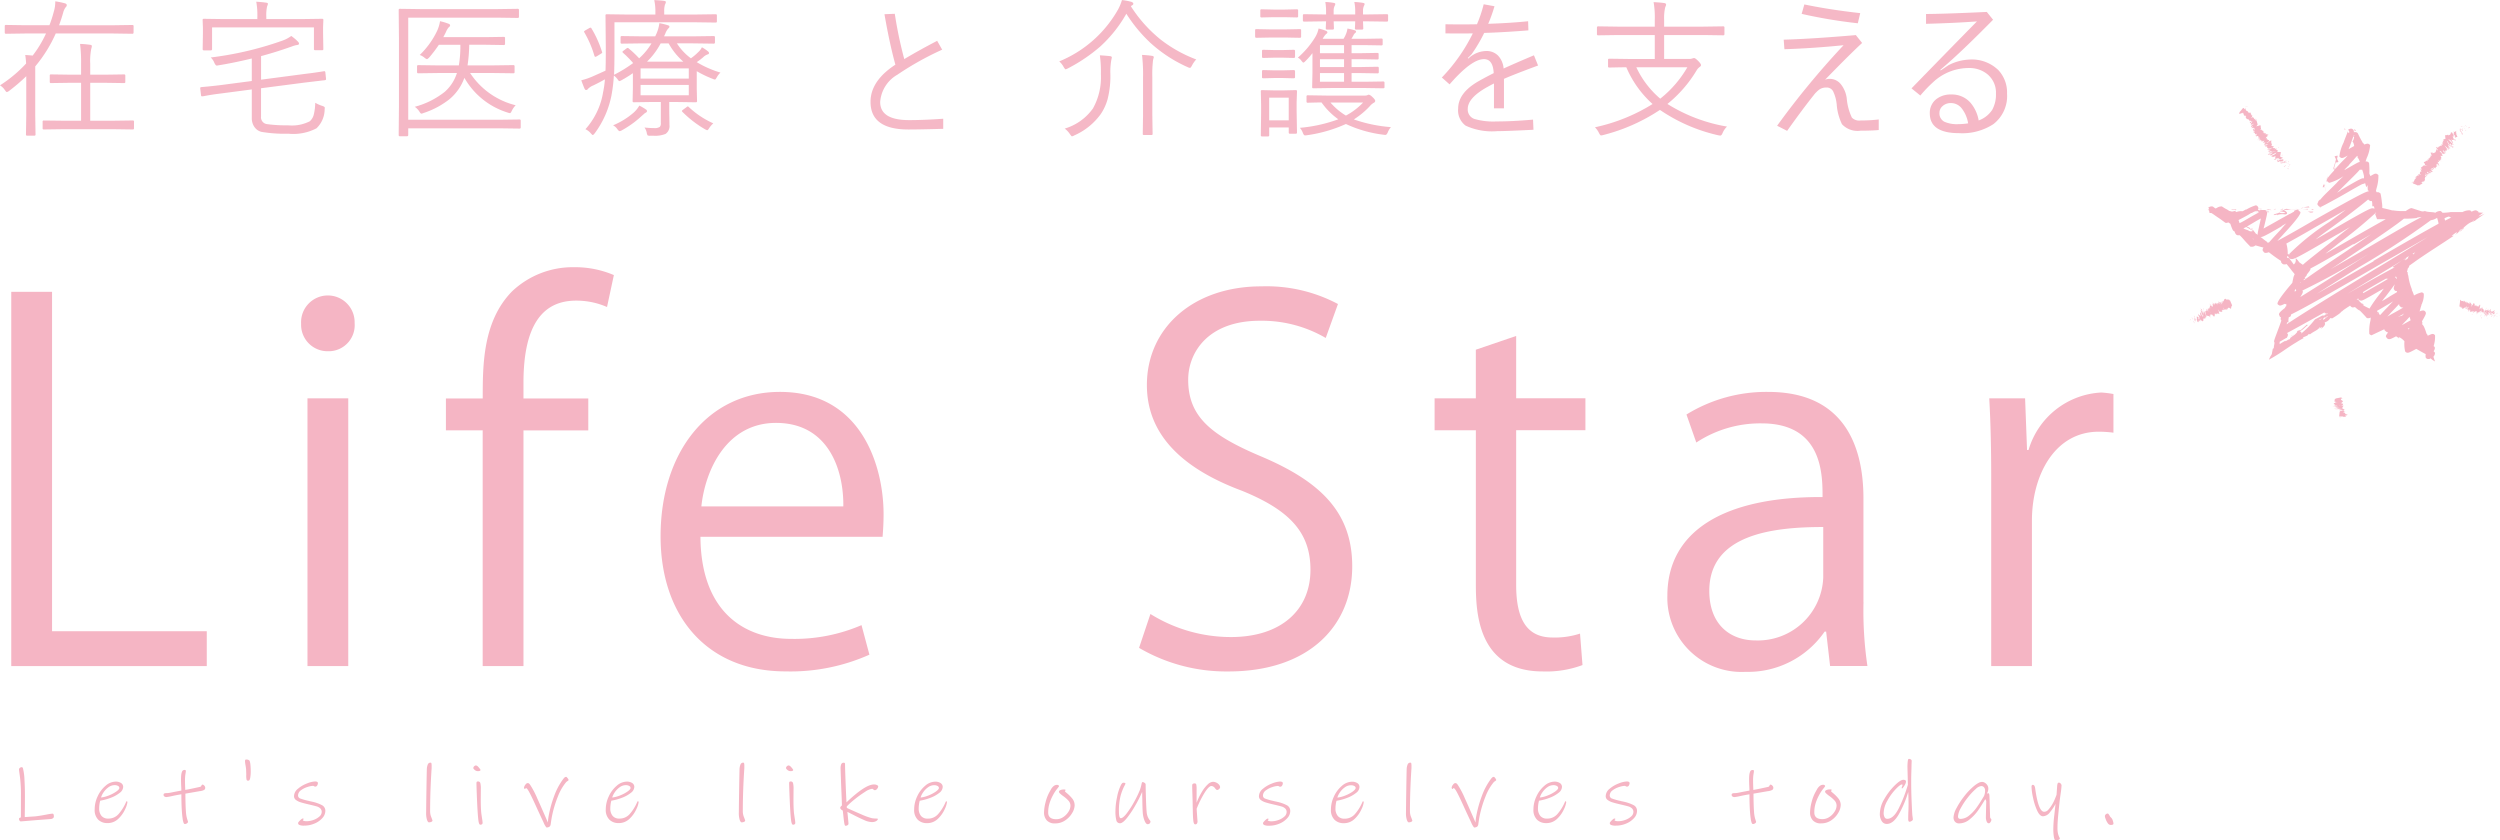 <svg xmlns="http://www.w3.org/2000/svg" width="242.127" height="81.393" viewBox="0 0 242.127 81.393">
  <g id="logo-star" transform="translate(-0.647 6.486)">
    <path id="Path_2127" data-name="Path 2127" d="M13.582-11.136q0,.113-.12.113l-1.907-.028H6.045A13.338,13.338,0,0,1,4.06-7.865v4.74l.028,1.858a.1.1,0,0,1-.113.113h-.7a.1.1,0,0,1-.113-.113l.028-1.858V-6.912a17.6,17.6,0,0,1-1.66,1.42.542.542,0,0,1-.219.113q-.064,0-.191-.191a1.571,1.571,0,0,0-.473-.459A12.876,12.876,0,0,0,3.176-8.141a7.573,7.573,0,0,0-.085-.827q.473.028.721.057a11.069,11.069,0,0,0,1.293-2.14H3.134l-1.907.028q-.12,0-.12-.113v-.629q0-.113.12-.113l1.907.028h2.3a11.439,11.439,0,0,0,.431-1.342A3.24,3.24,0,0,0,6-14.054Q6-14.1,6-14.167a8.391,8.391,0,0,1,.925.191q.191.057.191.191a.31.31,0,0,1-.113.2,1.515,1.515,0,0,0-.247.551q-.162.572-.389,1.187h5.192l1.907-.028q.12,0,.12.113Zm.042,9.268a.1.1,0,0,1-.113.113l-2.027-.028H6.9l-2.013.028a.1.1,0,0,1-.113-.113v-.643a.1.1,0,0,1,.113-.113L6.9-2.6H8.5V-6.276H7.479l-1.9.028a.1.1,0,0,1-.113-.113v-.615a.1.1,0,0,1,.113-.113l1.9.028H8.5V-8.07a14.212,14.212,0,0,0-.1-1.971,8.718,8.718,0,0,1,.968.085q.177.028.177.12a1.372,1.372,0,0,1-.057.261A6,6,0,0,0,9.386-8.1V-7.06h1.406l1.879-.028a.1.1,0,0,1,.113.113v.615a.1.1,0,0,1-.113.113l-1.879-.028H9.386V-2.6h2.1l2.027-.028a.1.1,0,0,1,.113.113Zm18.6-4.8v.042q0,.085-.12.1-.021.007-.247.028-.713.085-1.688.2l-4.239.551v2.72a.665.665,0,0,0,.593.756,13.166,13.166,0,0,0,2.013.113,3.815,3.815,0,0,0,2.112-.389,1.253,1.253,0,0,0,.389-.65,5.121,5.121,0,0,0,.141-1.144,3.044,3.044,0,0,0,.678.3q.247.078.247.191,0,.035-.014.155A2.564,2.564,0,0,1,31.3-1.868a4.833,4.833,0,0,1-2.72.523,13.353,13.353,0,0,1-2.607-.177,1.162,1.162,0,0,1-.692-.487,1.453,1.453,0,0,1-.247-.855V-5.633l-2.9.381q-.862.106-1.448.212l-.3.057a.867.867,0,0,1-.113.014.3.3,0,0,1-.057.007q-.085,0-.1-.106l-.078-.664v-.042q0-.071.12-.085.925-.078,1.907-.2l2.967-.389V-8.628q-1.759.424-3.243.664a.89.89,0,0,1-.155.021q-.092,0-.219-.247a1.4,1.4,0,0,0-.36-.537A32.437,32.437,0,0,0,28-10.359a3.29,3.29,0,0,0,.855-.452,4.311,4.311,0,0,1,.65.551.291.291,0,0,1,.1.2q0,.106-.2.127a2.288,2.288,0,0,0-.473.134q-1.533.544-3,.94v2.282l4.182-.551q.883-.106,1.476-.2.155-.021.311-.049.092-.014.106-.014a.3.3,0,0,1,.057-.007q.078,0,.092.106Zm-.261-2.875a.1.1,0,0,1-.113.113h-.671q-.127,0-.127-.113v-2.1H21.186v2.1q0,.127-.113.127h-.685q-.113,0-.113-.127L20.3-11.08v-.48l-.028-.8a.1.1,0,0,1,.113-.113l2,.028h3.186v-.191a7.07,7.07,0,0,0-.106-1.491q.523.028.954.092.177.021.177.113a.988.988,0,0,1-.085.261,4.063,4.063,0,0,0-.071,1.024v.191h3.412l2-.028a.1.1,0,0,1,.113.113l-.028.7v.565ZM51.078-1.953a.1.1,0,0,1-.113.113l-2.027-.028H40.185v.65q0,.12-.127.12h-.685q-.113,0-.113-.12l.028-2.953v-6.217l-.028-2.939a.1.1,0,0,1,.113-.113l2.013.028h7.425l1.978-.028q.12,0,.12.113v.657q0,.113-.12.113l-1.978-.028H40.185v9.89h8.753l2.027-.028a.1.1,0,0,1,.113.113ZM50.591-4.1a1.976,1.976,0,0,0-.381.551q-.1.212-.177.212a.809.809,0,0,1-.2-.049,7.313,7.313,0,0,1-4.21-3.37,4.8,4.8,0,0,1-1.462,2.084,8.091,8.091,0,0,1-2.487,1.321.709.709,0,0,1-.212.064q-.078,0-.191-.191a1.7,1.7,0,0,0-.452-.473,7.962,7.962,0,0,0,2.9-1.448A4.022,4.022,0,0,0,44.9-7.223H43.18l-2.027.028a.1.1,0,0,1-.113-.113v-.565a.1.1,0,0,1,.113-.113l2.027.028h1.907a11.52,11.52,0,0,0,.148-2H43.152a13.271,13.271,0,0,1-.94,1.236q-.162.155-.219.155a.665.665,0,0,1-.219-.127,1.525,1.525,0,0,0-.473-.276,8.084,8.084,0,0,0,1.674-2.317,3.644,3.644,0,0,0,.29-.954,5.787,5.787,0,0,1,.827.247q.148.057.148.155t-.134.191a1.714,1.714,0,0,0-.276.473l-.247.48h4.041l1.823-.028a.1.1,0,0,1,.113.113v.551q0,.127-.113.127l-1.823-.028H46.091a14.691,14.691,0,0,1-.162,2h2.4l2.042-.028a.1.1,0,0,1,.113.113v.565a.1.1,0,0,1-.113.113L48.33-7.223H46.176A7.386,7.386,0,0,0,50.591-4.1ZM70.423-7.265a2.006,2.006,0,0,0-.346.445q-.127.233-.184.233a.714.714,0,0,1-.219-.071A10,10,0,0,1,68.128-7.4v1.724L68.156-4.5q0,.113-.12.113l-1.865-.028h-.706v.9l.021,1.335a.91.91,0,0,1-.381.855,2.672,2.672,0,0,1-1.173.177h-.3a.514.514,0,0,1-.261-.035.681.681,0,0,1-.085-.24,1.292,1.292,0,0,0-.219-.523,7.94,7.94,0,0,0,.911.057.913.913,0,0,0,.565-.113.481.481,0,0,0,.106-.367V-4.418h-.756l-1.865.028a.1.1,0,0,1-.113-.113l.028-1.272V-7.208a12.1,12.1,0,0,1-1.13.7.752.752,0,0,1-.177.071q-.057,0-.155-.148a1.56,1.56,0,0,0-.381-.389,15.126,15.126,0,0,1-.24,1.964A9.151,9.151,0,0,1,58.245-1.38q-.134.162-.184.162T57.87-1.38a1.562,1.562,0,0,0-.523-.4,7.065,7.065,0,0,0,1.71-3.575,9.742,9.742,0,0,0,.177-1.257q-.523.3-1.13.593a1.466,1.466,0,0,0-.509.332.222.222,0,0,1-.184.113q-.085,0-.148-.127-.148-.339-.318-.819a6.547,6.547,0,0,0,1.187-.41q.954-.424,1.159-.523.028-.678.028-2.183L59.29-12.8a.1.1,0,0,1,.113-.113l2.056.028h2.663v-.24a4.957,4.957,0,0,0-.113-1.159q.544.021.94.071.191.028.191.12a.87.87,0,0,1-.092.254,2.2,2.2,0,0,0-.071.685v.268h2.96l2.027-.028a.1.1,0,0,1,.113.113v.579a.1.1,0,0,1-.113.113l-2.027-.028H60.159v2.6q0,1.717-.042,2.487a12.912,12.912,0,0,0,1.851-1.137,9.914,9.914,0,0,0-.989-1,.163.163,0,0,1-.049-.085q0-.035.113-.12l.268-.2a.3.3,0,0,1,.127-.064.16.16,0,0,1,.092.049,9.761,9.761,0,0,1,1.017.961,6.207,6.207,0,0,0,1.2-1.448h-.841l-2.042.028a.1.1,0,0,1-.113-.113v-.509a.1.1,0,0,1,.113-.113l2.042.028h1.2l.127-.276a3.683,3.683,0,0,0,.275-1,6.378,6.378,0,0,1,.827.2q.148.049.148.134a.215.215,0,0,1-.106.17,1.514,1.514,0,0,0-.29.495l-.127.276h2.769l2.042-.028q.12,0,.12.113v.509q0,.113-.12.113l-2.042-.028H66.206a5.4,5.4,0,0,0,1.356,1.448,5.591,5.591,0,0,0,.735-.622,1.589,1.589,0,0,0,.332-.445,3.74,3.74,0,0,1,.593.4.209.209,0,0,1,.092.148q0,.113-.134.141a1.207,1.207,0,0,0-.431.276,6.756,6.756,0,0,1-.622.473A9.832,9.832,0,0,0,70.423-7.265Zm-3.066,2.2v-1h-4.67v1Zm0-1.618v-.989h-4.67v.989Zm-.53-1.639a6.567,6.567,0,0,1-1.42-1.766h-.777A6.984,6.984,0,0,1,63.31-8.325ZM63.31-3.535q0,.1-.162.177a.975.975,0,0,0-.184.148l-.162.141a9.489,9.489,0,0,1-1.922,1.392.57.57,0,0,1-.219.085q-.085,0-.219-.191a1.206,1.206,0,0,0-.417-.374A7.342,7.342,0,0,0,62-3.372a2.727,2.727,0,0,0,.565-.692,4.14,4.14,0,0,1,.622.36A.213.213,0,0,1,63.31-3.535Zm6.421,1.187a2.166,2.166,0,0,0-.4.466q-.12.2-.2.2a1.991,1.991,0,0,1-.219-.1,10.793,10.793,0,0,1-2.183-1.688.123.123,0,0,1-.035-.071q0-.057.134-.148l.276-.2q.113-.1.155-.1a.142.142,0,0,1,.078.042A8.472,8.472,0,0,0,69.731-2.348Zm-10.78-6.93a.214.214,0,0,1,.021.078q0,.035-.148.127l-.36.219a.46.46,0,0,1-.162.064q-.049,0-.085-.1a10.2,10.2,0,0,0-.975-2.268.174.174,0,0,1-.028-.078q0-.049.162-.141l.3-.17a.421.421,0,0,1,.17-.071q.042,0,.092.085A10.446,10.446,0,0,1,58.951-9.278Zm29.276.706q1.39-.831,3.185-1.769l.485.858a29.056,29.056,0,0,0-4.342,2.427,3.311,3.311,0,0,0-1.662,2.64q0,1.755,2.806,1.755,1.443,0,3.3-.133v.977q-2.281.066-3.364.066-3.677,0-3.677-2.679,0-2.028,2.407-3.6-.572-2.081-1.057-4.887l1-.04A40.014,40.014,0,0,0,88.227-8.572Zm28.275.035a2.652,2.652,0,0,0-.417.6q-.12.219-.191.219a.8.8,0,0,1-.219-.071,13.531,13.531,0,0,1-3.631-2.374,14.423,14.423,0,0,1-2.31-2.8,12.749,12.749,0,0,1-2.557,3.2,15.93,15.93,0,0,1-3.087,2.084,1.228,1.228,0,0,1-.233.1q-.057,0-.191-.219a1.885,1.885,0,0,0-.431-.551,11.573,11.573,0,0,0,5.715-5.058,4.657,4.657,0,0,0,.36-.883,6.242,6.242,0,0,1,.9.17q.2.071.2.191a.164.164,0,0,1-.1.141.326.326,0,0,0-.134.106,13.345,13.345,0,0,0,2.9,3.235A13.216,13.216,0,0,0,116.5-8.537Zm-8.173-.191q0,.014-.056.276a6.653,6.653,0,0,0-.085,1.356,9.039,9.039,0,0,1-.275,2.43,4.923,4.923,0,0,1-.657,1.42,6.256,6.256,0,0,1-2.571,2.07.57.57,0,0,1-.219.085q-.049,0-.2-.219a2.082,2.082,0,0,0-.5-.53A5.156,5.156,0,0,0,106.506-3.8a6.2,6.2,0,0,0,.763-3.313,11.477,11.477,0,0,0-.1-1.823q.5.028.982.078Q108.329-8.833,108.329-8.727Zm4.062-.028a.494.494,0,0,1-.035.141q-.028.1-.035.134a11.358,11.358,0,0,0-.071,1.646v3.666l.028,1.851q0,.1-.113.1h-.728q-.113,0-.113-.1l.028-1.851V-6.82a15.937,15.937,0,0,0-.1-2.155,8.655,8.655,0,0,1,.982.092Q112.391-8.861,112.391-8.755Zm22.347,2.9q0,.113-.12.113l-1.851-.028h-3.052l-1.872.028a.1.1,0,0,1-.113-.113l.028-1.349V-9.144a8.02,8.02,0,0,1-.664.756q-.155.155-.212.155t-.191-.177a.945.945,0,0,0-.346-.3,8.45,8.45,0,0,0,1.66-1.95,2.49,2.49,0,0,0,.346-.869,3.894,3.894,0,0,1,.728.226q.127.057.127.148,0,.071-.127.155a2.018,2.018,0,0,0-.332.466h2.02a2.6,2.6,0,0,0,.247-.48,2,2,0,0,0,.134-.516,6.608,6.608,0,0,1,.706.17q.127.042.127.134,0,.071-.1.141a.557.557,0,0,0-.155.219l-.191.332h1.187l1.724-.028a.1.1,0,0,1,.113.113v.438a.1.1,0,0,1-.113.113l-1.724-.028h-1.173v.784h.855l1.646-.028q.12,0,.12.113v.41q0,.113-.12.113l-1.646-.028h-.855V-7.8h.869l1.646-.028q.12,0,.12.127v.4q0,.113-.12.113l-1.646-.028h-.869v.841h1.215l1.851-.028q.12,0,.12.113Zm-3.921-.523v-.841h-2.331v.841Zm0-2.762v-.784h-2.331v.784Zm0,1.342v-.763h-2.331V-7.8Zm4.542,5.821a1.576,1.576,0,0,0-.3.495q-.113.254-.233.254a1.492,1.492,0,0,1-.162-.014A11.978,11.978,0,0,1,131-2.285,13.717,13.717,0,0,1,127.243-1.2q-.155.021-.2.021-.12,0-.212-.24a1.576,1.576,0,0,0-.29-.495,14.446,14.446,0,0,0,3.723-.827,6.769,6.769,0,0,1-1.625-1.632q-.579.007-1.031.021l-.311.007a.1.1,0,0,1-.113-.113v-.495a.1.1,0,0,1,.113-.113l1.808.028h3.673a.794.794,0,0,0,.275-.028.56.56,0,0,1,.148-.057q.141,0,.389.247.247.226.247.36a.2.2,0,0,1-.127.17,1.373,1.373,0,0,0-.381.318,7.852,7.852,0,0,1-1.561,1.3A14.1,14.1,0,0,0,135.36-1.981Zm-2.691-2.388H129.5A6.127,6.127,0,0,0,131-3.1,6.421,6.421,0,0,0,132.668-4.369Zm-6.407,2.911q0,.113-.12.113h-.565a.1.1,0,0,1-.113-.113v-.495h-1.893v.77q0,.1-.113.1h-.579q-.12,0-.12-.1l.028-2.126v-.876l-.028-1.272a.1.1,0,0,1,.113-.113l1.194.028h.876l1.208-.028a.1.1,0,0,1,.113.113l-.035,1.06v.911Zm-.8-1.187v-2.19h-1.893v2.19Zm9.622-9.671q0,.113-.12.113l-1.978-.028h-.332l.028.678a.106.106,0,0,1-.12.12h-.579q-.113,0-.113-.12,0-.021.014-.226t.014-.452h-2.084l.028.678q0,.12-.113.12h-.565q-.113,0-.113-.12,0-.021.007-.226t.021-.452h-.148l-1.978.028q-.12,0-.12-.113v-.495q0-.113.12-.113l1.978.028h.148v-.283a5.478,5.478,0,0,0-.071-.925,5.413,5.413,0,0,1,.805.085q.162.028.162.113a.373.373,0,0,1-.042.134,1.07,1.07,0,0,0-.12.544v.332H131.9v-.283a4.214,4.214,0,0,0-.085-.925,6.218,6.218,0,0,1,.841.085q.155.028.155.113a.373.373,0,0,1-.042.134,1.092,1.092,0,0,0-.113.53v.346h.332l1.978-.028q.12,0,.12.113Zm-8.421,1.547q0,.134-.12.134l-1.441-.028h-1.335l-1.448.028q-.113,0-.113-.134v-.608q0-.1.113-.1l1.448.028H125.1l1.441-.028q.12,0,.12.1Zm-.29-1.95q0,.113-.12.113l-1.215-.028h-1l-1.215.028a.1.1,0,0,1-.113-.113v-.565a.1.1,0,0,1,.113-.113l1.215.028h1l1.215-.028q.12,0,.12.113Zm-.3,5.9q0,.106-.134.106l-1.081-.028h-.77l-1.095.028q-.12,0-.12-.106v-.572a.106.106,0,0,1,.12-.12l1.095.028h.77l1.081-.028q.134,0,.134.12Zm0-1.978q0,.113-.134.113l-1.081-.028h-.77l-1.095.028q-.12,0-.12-.113v-.565q0-.113.12-.113l1.095.028h.77l1.081-.028q.134,0,.134.113Zm20.236,2.141V-3.8h-.968V-6.212q-.332.17-.685.367Q142.8-4.8,142.8-3.747a.958.958,0,0,0,.65.975,6.61,6.61,0,0,0,2.148.24q1.519,0,3.525-.177l.042.982q-2.635.134-3.5.134a6.075,6.075,0,0,1-3.066-.53,1.831,1.831,0,0,1-.728-1.653q0-1.512,1.943-2.635.735-.417,1.5-.8-.071-1.356-.94-1.356-1.215,0-3.334,2.444l-.749-.664a16.894,16.894,0,0,0,3-4.274q-1.321.021-2.649,0v-.883q1.526.028,3.052,0a12.935,12.935,0,0,0,.65-1.936l1.046.191a14.862,14.862,0,0,1-.608,1.7q2.035-.064,3.864-.247l.028.883q-2.374.191-4.281.247a14.771,14.771,0,0,1-1.215,2.056l-.367.374.042.057a2.575,2.575,0,0,1,1.724-.735,1.572,1.572,0,0,1,1.151.438,2.048,2.048,0,0,1,.544,1.257q1.13-.516,2.939-1.279l.4.989Q147.266-7.081,146.306-6.657Zm21.6,4.62a1.785,1.785,0,0,0-.431.636q-.106.233-.212.233a1.336,1.336,0,0,1-.2-.028,16.392,16.392,0,0,1-5.652-2.458A17.807,17.807,0,0,1,155.9-1.211a.982.982,0,0,1-.191.035q-.078,0-.2-.24a2.037,2.037,0,0,0-.389-.551A17.409,17.409,0,0,0,160.7-4.22a10.075,10.075,0,0,1-2.543-3.56q-.742.007-1.286.021-.1,0-.283.007H156.5a.1.1,0,0,1-.113-.113v-.643q0-.1.113-.1l2.013.028h2.4V-10.9h-3.56l-1.922.028q-.12,0-.12-.113v-.643q0-.113.12-.113l1.922.028h3.56v-.622a8.7,8.7,0,0,0-.113-1.752q.6.028,1.01.085.2.028.2.148a.493.493,0,0,1-.035.148,1.338,1.338,0,0,0-.057.141,4.754,4.754,0,0,0-.1,1.173v.678h3.808l1.921-.028a.1.1,0,0,1,.113.113v.643a.1.1,0,0,1-.113.113l-1.921-.028h-3.808v2.317h2.4a.98.98,0,0,0,.36-.057.533.533,0,0,1,.148-.028q.113,0,.389.276t.276.41q0,.085-.141.184a1.107,1.107,0,0,0-.3.346,12.31,12.31,0,0,1-2.812,3.228A15.8,15.8,0,0,0,167.9-2.037Zm-3.836-5.743h-4.945a8.912,8.912,0,0,0,2.317,3.038A10.676,10.676,0,0,0,164.069-7.781ZM175.4-13.863q2.487.516,5.411.841l-.233.982a48.182,48.182,0,0,1-5.44-.911Zm-2,3.412q2.755-.078,6.987-.445l.608.763q-1.024.932-3.589,3.56a1.244,1.244,0,0,1,.466-.085,1.373,1.373,0,0,1,1.095.565,2.733,2.733,0,0,1,.537,1.314,5.419,5.419,0,0,0,.5,1.879,1,1,0,0,0,.834.276,15.361,15.361,0,0,0,1.766-.1V-1.7q-.714.064-1.766.064a2.05,2.05,0,0,1-1.794-.629,5.272,5.272,0,0,1-.509-1.893,3.76,3.76,0,0,0-.353-1.3.7.7,0,0,0-.629-.36,1.21,1.21,0,0,0-.678.177,2.964,2.964,0,0,0-.608.615q-1,1.25-2.536,3.405l-.968-.495a79.472,79.472,0,0,1,6.436-7.8q-2.953.3-5.729.389Zm13.785-2.487q1.914-.014,5.885-.2l.608.756q-2.819,2.861-4.472,4.3l-.65.565.057.042.742-.5a4.769,4.769,0,0,1,2.042-.551,3.665,3.665,0,0,1,2.8,1.031,3.173,3.173,0,0,1,.834,2.282,3.427,3.427,0,0,1-1.321,2.939,5.494,5.494,0,0,1-3.327.876q-2.833,0-2.833-1.922a1.68,1.68,0,0,1,.608-1.356,2.245,2.245,0,0,1,1.476-.466,2.381,2.381,0,0,1,1.837.777,3.56,3.56,0,0,1,.812,1.738,2.665,2.665,0,0,0,1.3-1.01,3.02,3.02,0,0,0,.374-1.589,2.305,2.305,0,0,0-.9-1.936,2.76,2.76,0,0,0-1.724-.544,5.063,5.063,0,0,0-3.5,1.406,12.865,12.865,0,0,0-1.2,1.257l-.855-.692q3.462-3.56,6.337-6.485-2.077.155-4.931.233Zm4.076,10.589a3.126,3.126,0,0,0-.643-1.476,1.318,1.318,0,0,0-1.017-.487,1.157,1.157,0,0,0-.834.311.856.856,0,0,0-.283.643.9.9,0,0,0,.48.855,2.968,2.968,0,0,0,1.342.233A6.238,6.238,0,0,0,191.262-2.348Z" transform="translate(0 7.808)" fill="#f5b5c4" opacity="0.95"/>
    <g id="Group_956" data-name="Group 956" transform="translate(1.738 19.392)">
      <path id="_パス_1380-2" d="M21.655,77.018H2.72V40.77H6.67V73.642H21.655Z" transform="translate(-2.72 -38.385)" fill="#f5b5c4"/>
      <path id="_パス_1381-2" d="M55.677,46.838a2.563,2.563,0,0,1-2.568-2.557v-.15a2.594,2.594,0,1,1,5.186-.117v.111a2.525,2.525,0,0,1-2.323,2.707,1.742,1.742,0,0,1-.3,0Zm2,30.494h-3.95V51.4h3.95V77.327Z" transform="translate(-25.039 -38.699)" fill="#f5b5c4"/>
      <path id="_パス_1382-2" d="M81.855,49.19c0-3.237,0-7.47,2.852-10.373A8.558,8.558,0,0,1,90.7,36.489a9.545,9.545,0,0,1,3.855.763l-.663,3.092a7.406,7.406,0,0,0-3-.618c-4.089,0-5.092,3.8-5.092,7.994V49.2h6.278v3.092H85.8V75.122h-3.95V52.288H78.29V49.2h3.565Z" transform="translate(-36.193 -36.488)" fill="#f5b5c4"/>
      <path id="_パス_1383-2" d="M135.831,83.622a18.748,18.748,0,0,1-8.133,1.616c-7.571,0-12.088-5.326-12.088-13.08,0-8.133,4.568-13.988,11.559-13.988,7.994,0,10.038,7.325,10.038,11.843,0,.9-.05,1.571-.095,2.189H119.47c.05,7.181,4.139,9.888,8.8,9.888a16.4,16.4,0,0,0,6.8-1.331l.763,2.852h0Zm-2.523-14.361c.05-3.521-1.426-8.089-6.518-8.089-4.763,0-6.852,4.518-7.231,8.089Z" transform="translate(-52.723 -46.092)" fill="#f5b5c4"/>
      <path id="_パス_1384-2" d="M216.877,44.81a12.305,12.305,0,0,0-6.373-1.666c-5.041,0-6.947,3.092-6.947,5.71,0,3.565,2.189,5.37,7.041,7.42,5.849,2.473,8.846,5.47,8.846,10.657,0,5.754-4.189,10.178-11.988,10.178a16.688,16.688,0,0,1-8.657-2.284l1.1-3.281a14.74,14.74,0,0,0,7.8,2.234c4.852,0,7.7-2.618,7.7-6.518,0-3.565-1.955-5.754-6.662-7.66-5.47-2.044-9.18-5.231-9.18-10.228,0-5.521,4.473-9.559,11.086-9.559a14.756,14.756,0,0,1,7.42,1.71L216.882,44.8h0Z" transform="translate(-89.571 -37.957)" fill="#f5b5c4"/>
      <path id="_パス_1385-2" d="M254.18,49.771l3.9-1.331v6.039h6.707V57.57h-6.707V72.555c0,3.281,1,5.092,3.521,5.092a7.846,7.846,0,0,0,2.663-.379l.24,3.047a9.987,9.987,0,0,1-3.855.618c-6.278,0-6.473-5.71-6.473-8.467V57.576H250.18V54.484h3.994V49.777Z" transform="translate(-112.329 -41.782)" fill="#f5b5c4"/>
      <path id="_パス_1386-2" d="M309.643,78.53a36.45,36.45,0,0,0,.379,6.183h-3.615l-.384-3.331h-.145a9.015,9.015,0,0,1-7.66,3.9,7.193,7.193,0,0,1-7.565-6.791c-.011-.195-.011-.384-.006-.579,0-6.228,5.426-9.609,15.03-9.559,0-2.189,0-7.136-5.9-7.136a11.255,11.255,0,0,0-6.328,1.855l-.953-2.713a14.726,14.726,0,0,1,7.91-2.189c7.325,0,9.231,5.186,9.231,10.322V78.53Zm-3.9-7.275c-4.9,0-11.035.713-11.035,6.183,0,3.331,2.095,4.8,4.473,4.8a6.334,6.334,0,0,0,6.562-6.089v-4.9Z" transform="translate(-130.252 -46.091)" fill="#f5b5c4"/>
      <path id="_パス_1387-2" d="M358.643,62.164a11.148,11.148,0,0,0-1.426-.095c-4.284,0-6.473,4.234-6.473,8.612V84.764H346.8V66.593c0-2.757-.05-5.281-.189-7.754h3.471l.189,5h.145a7.76,7.76,0,0,1,7.036-5.565,9.33,9.33,0,0,1,1.187.145v3.76h0Z" transform="translate(-155.041 -46.136)" fill="#f5b5c4"/>
    </g>
    <g id="_グループ_125" transform="translate(212.693 3.767)">
      <path id="_パス_1407" d="M408.462,12.464a.5.5,0,0,0-.067-.134C408.328,12.531,408.462,12.464,408.462,12.464Z" transform="translate(-393.354 -10.163)" fill="#f5b5c4"/>
      <path id="_パス_1408" d="M407.533,16.14l-.033.306.033-.273Z" transform="translate(-392.966 -11.851)" fill="#f5b5c4"/>
      <path id="_パス_1409" d="M406.652,17.756h.033s.173,0,.2-.067h0l-.134-.273h0l.067-.306a.742.742,0,0,0-.306.067h0l.134.273a9.247,9.247,0,0,1-.306,1.014c.134-.1.2-.44.273-.707h.033Zm.134-.306-.067.234Z" transform="translate(-392.452 -12.28)" fill="#f5b5c4"/>
      <path id="_パス_1410" d="M405.327,20.76h0a.476.476,0,0,1-.067.234c.067-.033,0,.234.1-.234Z" transform="translate(-391.974 -13.897)" fill="#f5b5c4"/>
      <path id="_パス_1412" d="M404.729,22.233V21.96s-.1.273-.1.173c-.067.273,0,.234.1.1Z" transform="translate(-391.682 -14.428)" fill="#f5b5c4"/>
      <path id="_パス_1414" d="M404.967,22.15l-.067.306s.067,0,0-.134V22.15Z" transform="translate(-391.815 -14.513)" fill="#f5b5c4"/>
      <path id="_パス_1415" d="M405.02,22.817l.033-.1.072-.507-.1.607h0Z" transform="translate(-391.868 -14.539)" fill="#f5b5c4"/>
      <path id="_パス_1417" d="M401.867,26.054s-.173-.1-.033-.134a3.345,3.345,0,0,0-.574.1h.607Z" transform="translate(-390.202 -16.183)" fill="#f5b5c4"/>
      <path id="_パス_1418" d="M400.77,26.223s.173-.033.273-.067A.368.368,0,0,0,400.77,26.223Z" transform="translate(-389.985 -16.285)" fill="#f5b5c4"/>
      <path id="_パス_1424" d="M401.424,26.373s-.306.033-.473.033h.574s.1-.067-.1-.067h0Z" transform="translate(-390.065 -16.369)" fill="#f5b5c4"/>
      <path id="_パス_1428" d="M399.86,26.333a.819.819,0,0,1,.234.033C400.027,26.366,399.86,26.3,399.86,26.333Z" transform="translate(-389.582 -16.361)" fill="#f5b5c4"/>
      <path id="_パス_1430" d="M402.791,26.4a.322.322,0,0,0-.2.067h.2Z" transform="translate(-390.791 -16.395)" fill="#f5b5c4"/>
      <path id="_パス_1431" d="M396.656,26.658s.746.1.473.173c-.44.033-.373,0-.574-.067.173.1-.574.134-.473.273l.373-.067s-.134.067,0,.067c0-.067.407-.134.746-.067.34-.067.1-.306-.173-.44,0,0,0,.067-.34.1h0l-.028.028Z" transform="translate(-387.905 -16.453)" fill="#f5b5c4"/>
      <path id="_パス_1432" d="M397.8,26.44h.78a3.4,3.4,0,0,1-.474-.1c-.234.033-.273.067-.306.1Z" transform="translate(-388.67 -16.369)" fill="#f5b5c4"/>
      <path id="_パス_1434" d="M402.52,26.82h-.54l.273.1h0c.306,0,.234-.067.273-.1Z" transform="translate(-390.521 -16.581)" fill="#f5b5c4"/>
      <path id="_パス_1435" d="M397.42,26.38l.067-.1-.306.134.234-.033h0Z" transform="translate(-388.395 -16.342)" fill="#f5b5c4"/>
      <path id="_パス_1436" d="M396.207,26.407l.033-.067-.2.033.173.033h0Z" transform="translate(-387.89 -16.369)" fill="#f5b5c4"/>
      <path id="_パス_1437" d="M405.027,45.239l-.067.134.134-.173h-.067Z" transform="translate(-391.841 -24.722)" fill="#f5b5c4"/>
      <path id="_パス_1439" d="M392.46,27.1l.067-.033S392.46,27.07,392.46,27.1Z" transform="translate(-386.304 -16.692)" fill="#f5b5c4"/>
      <path id="_パス_1441" d="M409.18,22.162s-.34.34-.2.234l.373-.273h-.1a3.676,3.676,0,0,1,.674-.574c.373-.2.306-.1.473-.2,0,0,.067,0,.2-.134l.813-.574-.607.273c.173-.2.674-.474,0-.134.134-.067.307-.134.474-.234a3.384,3.384,0,0,1-.474-.033v-.067a.976.976,0,0,0-.234-.134c-.1,0-.134,0-.44.134a.226.226,0,0,0-.2-.134,1.426,1.426,0,0,0-.674.173H408.11a6.052,6.052,0,0,1-.78.067h0a.545.545,0,0,0-.2-.173.832.832,0,0,0-.507.173c-.173-.1-.813-.033-1.042-.2.1.033-.033.067-.234.067-.34-.1-.747-.234-.847-.273a.167.167,0,0,1-.1-.033c-.134-.033-.234,0-.641.273h-.474a5.631,5.631,0,0,1-.746-.067h-.1c-.34-.1-.813-.2-.947-.234v-.145h0a2.116,2.116,0,0,0-.033-.373,7.792,7.792,0,0,0-.134-.88.669.669,0,0,0-.206-.128h-.173l-.067-.134.067-.273a3.985,3.985,0,0,0,.173-1.253.6.6,0,0,0-.2-.134c-.134,0-.134-.033-.574.234l-.1-.234v-.072a7.187,7.187,0,0,0-.033-.98.6.6,0,0,0-.2-.134h-.134l.1-.306a3.7,3.7,0,0,0,.34-1.281.6.6,0,0,0-.2-.134.721.721,0,0,0-.373.1V13.89c-.044-.033-.095-.067-.134-.1l-.067-.134a8.137,8.137,0,0,1-.407-.78.28.28,0,0,0-.2-.134h-.2a.315.315,0,0,0-.033-.2.32.32,0,0,0-.173-.134.5.5,0,0,0-.306.067h-.039l.134.273-.134.067-.034-.173c0,.1-.273.707-.407,1.114a3.968,3.968,0,0,0-.407,1.354.6.6,0,0,0,.2.134c.1,0,.134.033.607-.234a5.07,5.07,0,0,1-.407.44c-.373.373-.641.674-.88.947l.067-.1v-.173a1.826,1.826,0,0,0-.1.34c-.54.574-.674.78-.707.914a1.243,1.243,0,0,1-.1.273c.033-.067.1-.173.134-.173h0v.033h.033s.1.134.2.134A4.539,4.539,0,0,0,397.738,17c-.234.234-.473.44-.674.674-.674.674-1.114,1.081-1.387,1.387h0s-.2.234-.273.306v-.123s-.1.273-.173.273h.067c-.134.173-.1.234,0,.34,0,0,.033.067.067.067h0v.1h0v-.067h.134l-.067.1a.11.11,0,0,0,.1-.067h0s.507-.234,2.128-1.148c.708-.407,1.688-.98,1.927-1.081a.218.218,0,0,0,.134-.033.079.079,0,0,0,.067-.033s.067,0,.067.033a1.249,1.249,0,0,0,.1.34l.067-.1a1.007,1.007,0,0,1,.067.407c.234.2-.2-.641,0-.44a1.389,1.389,0,0,0,.1.54c-.234,0-.707.2-5.443,2.874-1.148.674-2.468,1.421-3.415,1.927.2-.234.44-.474.641-.707,1.148-1.237,1.677-1.939,1.588-2.095a.6.6,0,0,0-.134-.1h-.1s.234-.067-.033-.1h.34a1.282,1.282,0,0,1-.323-.039h-.674a2.766,2.766,0,0,0,.607,0c-.1.067-.373.1-.273.2-.1.033-.234.134-.44.234H392.5c-.273.173-.674.373-1.253.707-.407.234-.914.507-1.253.707l.1-.373c.234-.98.273-1.114.234-1.214h.2c.033-.067-.067-.067-.234-.067a.469.469,0,0,0-.134-.1,1.859,1.859,0,0,1,.607-.033c-.2-.1-.1,0-.407-.1.273.173-1.081,0-.641.173a1.239,1.239,0,0,0-.273-.1.259.259,0,0,0,0-.306.28.28,0,0,0-.2-.134,3.962,3.962,0,0,0-.914.407h-.067l-.173.1-.134.067a1.255,1.255,0,0,0-.574.067c-.306,0,.067-.033-.134-.1l-.306.067-.273-.067-.2-.134h0a2.657,2.657,0,0,1-.407-.234c-.033,0-.067-.067-.134-.067a.752.752,0,0,0-.44.134l-.134.067a1.256,1.256,0,0,1-.2-.134.255.255,0,0,0-.134-.067.5.5,0,0,0-.306.067h-.067l.067.2h-.134l.173.1h-.067s0,.1.067.134v.134h.173c.134.067.306.2.607.407.273.173.574.407.674.474.1.1.2.1.373.033.067.033.134.1.2.134a3.8,3.8,0,0,0,.234.607.32.32,0,0,0,.173.134.828.828,0,0,0,.1.234.28.28,0,0,0,.2.134h.2c.1.1.234.234.44.474s.473.507.507.54a.177.177,0,0,0,.173.1.563.563,0,0,0,.407-.134h0s.34.1.708.2h.067c-.134.234-.1.306,0,.407a.22.22,0,0,0,.178.123.9.9,0,0,0,.34-.067,13.425,13.425,0,0,0,1.181.847q0,.173.067.2a.28.28,0,0,0,.2.134.659.659,0,0,0,.273-.033l.407.507c.134.2.306.373.373.474a2.088,2.088,0,0,0-.1.234c0,.033-.033.067-.033.134-.033.134-.067.306-.1.474h0c-1.042,1.214-1.515,1.905-1.421,2.061a.6.6,0,0,0,.2.134c.1,0,.134,0,.507-.173,0,.067.067.033.134,0V29.6c-.067,0-.1.1-.134.173-.674.507-.607.607-.507.78,0,.067.067.1.134.134a.266.266,0,0,0,0,.273h.039c-.1.306-.234.674-.34.947l-.2.54h0c-.2.54-.2.574-.134.674h0c0,.173-.067.306-.067.54l-.1.067c-.017.111-.039.228-.067.34a.522.522,0,0,1-.134.34,3.216,3.216,0,0,0-.173.373,18.162,18.162,0,0,0,1.621-1.014c.34-.234.707-.473,1.042-.674a7.475,7.475,0,0,1,.707-.407c-.306-.067.507-.2.44-.373.1,0,.234-.067.1.067.44-.373.78-.407,1.014-.746.1,0-.067.134,0,.134,0-.033.134-.134.2-.134s-.033.067-.1.173c.474-.34.44-.507.373-.641a.849.849,0,0,0,.54-.407c.1,0,.306-.067,0,.134.173-.1,1.081-.641,1.042-.746.067,0,.234-.173.273-.2l.407-.273a1.255,1.255,0,0,0,.2-.134h0a.545.545,0,0,0,.2.173.659.659,0,0,0,.273-.033c.306.273.373.306.473.34l.067.067c.234.234.507.54.54.574a.177.177,0,0,0,.173.1.475.475,0,0,0,.273-.067h0a1.755,1.755,0,0,1-.033.34,4.3,4.3,0,0,0-.1,1.253.6.6,0,0,0,.2.134l1.214-.574.1-.067h0s-.173.067.067.234c0,.033.134.1.234.134-.273.34-.234.373-.134.507a.28.28,0,0,0,.2.134c.134,0,.134.033.707-.273a1.244,1.244,0,0,1,.306.234c-.067-.1-.1-.2.1-.1a1.832,1.832,0,0,1,.407.34,3.2,3.2,0,0,0,.067.98.28.28,0,0,0,.2.134c.134,0,.134.033.88-.373.306.173.707.407.914.507a.873.873,0,0,0,0,.34.28.28,0,0,0,.2.134h.067a.241.241,0,0,0,.2-.067,1.733,1.733,0,0,0,.44.306c-.067-.134-.1-.306-.173-.474h.033s.2-.273.1-.407c0-.033-.067-.067-.1-.1h0s.173-.273.1-.407c0-.033-.067-.067-.1-.1a2.931,2.931,0,0,0,.134-1.042.28.28,0,0,0-.2-.134c-.1,0-.134,0-.507.173-.033-.1-.033-.134-.067-.134l-.056-.084a4.414,4.414,0,0,0-.234-.641.963.963,0,0,0-.2-.273c0-.134.033-.033.067-.033l-.067-.234c.44-.746.407-.78.34-.914a.28.28,0,0,0-.2-.134.721.721,0,0,0-.373.1c.067-.2.1-.407.173-.574v-.067a.871.871,0,0,0,.1-.234,1.924,1.924,0,0,0,.134-.847.28.28,0,0,0-.2-.134,2.837,2.837,0,0,0-.747.306,3.023,3.023,0,0,0-.234-.574s.033,0,.067.067a5.415,5.415,0,0,1-.373-1.32c0-.1-.067-.2-.067-.306V26.3h-.067v-.067a1.154,1.154,0,0,0,.067-.273h0s.173-.173.134-.273l.707-.507h0c1.214-.847,2.468-1.621,3.615-2.4h-.2l.407-.306c.134-.033.2,0-.067.173.1,0,.2-.1.306-.2.067-.1.173-.234.173-.234.407-.234.407-.2.273-.067h0l-.139.028Zm1.181-.847-.173.1C410.389,21.243,410.361,21.282,410.361,21.315ZM392.58,25.1h0s-.1-.173-.2-.173h-.1v-.173h.1a.141.141,0,0,0,.067.134.226.226,0,0,0,.2.134c.234.067.44,0,4.362-2.3.44-.234.914-.54,1.354-.78-.507.373-1.014.78-1.454,1.148-1.827,1.454-2.707,2.128-3.108,2.5h0a2.1,2.1,0,0,0-.2-.134s-.067-.067-.1-.067l-.067-.067s-.273-.407-.34-.34a.528.528,0,0,1-.173.574c-.134-.173-.234-.34-.306-.407h0l-.028-.056Zm7.57-5.816a.6.6,0,0,0,.2.134h.134a1,1,0,0,1,.033.407c.134.34.067-.134.2.2v.1l.067.067h0a.387.387,0,0,0-.173-.067c-.2-.033-.273-.067-3.989,2.095-.507.306-1.042.607-1.588.914.507-.407,1.081-.813,1.588-1.181,2.061-1.521,3.042-2.3,3.515-2.7h0v.033Zm3.42,5.883v-.1l.574-.373c-.306.234.067.173-.473.474l.173-.273-.306.234h0l.028.033Zm-.98.674h.1c-.78.407-2.128,1.148-4.6,2.568.947-.574,1.927-1.181,2.841-1.727.947-.574,1.794-1.081,2.535-1.56l-.1.067-.1.067-.134.1s-.34.234-.607.407v.067h.067Zm.607,3.755a.6.6,0,0,0,.2.134h.134c-.306.173-.641.373-1.081.607l-.474.273a4.371,4.371,0,0,0,.34-.373c.34-.34.574-.607.813-.847,0,.173.033.173.067.2h0ZM401,30.2s.067.1,0,.1Zm.134,0a.6.6,0,0,0-.134-.067v-.1c.273-.134.708-.407,1.454-.847l.1-.067c-.234.234-.474.507-.674.707-.234.234-.44.474-.607.641-.1-.134-.134-.2-.134-.273h0Zm-1.487-1.861a.167.167,0,0,0-.034-.1h0c.813-.507,1.588-.947,2.262-1.32h0a.249.249,0,0,0,.234,0h0c-.234.134-.607.373-1.214.707-.407.234-.88.507-1.181.674h0l-.067.033Zm3.209-1.354a.167.167,0,0,0-.033-.1c0-.033-.067-.067-.1-.1h0l.1-.067.067.134v.1h-.033v.033Zm-.106.34c-.173.54-.173.574-.1.674a.226.226,0,0,0,.2.134h.067v.1c-.2.134-.474.273-.78.474-.2.134-.44.273-.674.407.117-.162.24-.323.373-.474.54-.707.813-1.081.947-1.281h0Zm.707,3.175a2.506,2.506,0,0,0-.847.373l.134-.067c.273-.173.607-.34.88-.507l-.2.2Zm.607,1.354a.315.315,0,0,1-.1-.067l.173-.1-.1.173h.028Zm.173-.886s-.44.234-.847.473a5.9,5.9,0,0,1,.44-.473l.306-.34s.067.2.1.34Zm-3.549-5.743c-1.827,1.042-3.888,2.234-5.543,3.175,1.281-.813,2.774-1.755,4.122-2.6a77.885,77.885,0,0,0,6.93-4.529h0a1.4,1.4,0,0,0,.607-.234h0s.1.34.134.507v.067c-1.354.746-3.381,1.894-6.323,3.615h.067Zm.2-4.729h0v.234a.141.141,0,0,0-.067-.134C400.824,20.563,400.891,20.53,400.891,20.5Zm-.1.134c.067.173.134.373.2.54h.847c-.78.44-1.861,1.042-3.448,1.961-.78.44-1.621.947-2.4,1.387.407-.34.88-.674,1.281-1.014a43.493,43.493,0,0,0,3.515-2.88h0Zm4.089.412h-.067a1.355,1.355,0,0,1,.474-.067c-.746.373-2.161,1.181-4.936,2.808-1.214.707-2.635,1.521-3.855,2.234.574-.373,1.181-.78,1.755-1.181,3.281-2.195,4.729-3.209,5.342-3.716a8.2,8.2,0,0,0,1.281-.067Zm-6.15,2.568c.54-.306,1.114-.641,1.688-.98-.847.574-1.727,1.181-2.535,1.727-2.128,1.421-3.315,2.234-3.989,2.735v-.067h-.033l.2-.134s0-.033-.067-.067v-.067h.067s.134-.134.134-.234c.273-.34.373-.474.34-.574.607-.306,1.794-.98,4.161-2.368h0l.028.033Zm-5.136,3.643h0l-.067.067v-.067Zm.2.813a68.389,68.389,0,0,0,6.35-3.515c-.407.273-.813.507-1.214.78-2.535,1.588-4.223,2.668-5.376,3.381.306-.474.273-.54.2-.641h.039Zm-.708-.173a.184.184,0,0,0,.067.134v.067l-.134.1v-.134l.067-.134h0Zm-.88,3.515h0l.1-.273s.1.033.1.067V30.9s.033-.2.033-.234c.067,0,.134-.067.2-.1a.453.453,0,0,1,.033-.173c1.114-.54,3.415-1.827,8.35-4.7,1.588-.914,3.381-1.927,4.9-2.808-1.621,1.014-3.549,2.195-5.309,3.242-5.03,3.075-7.37,4.529-8.451,5.27h.039Zm12.473-7.025a2.024,2.024,0,0,1-.173.2l-.067-.067.234-.134h0Zm-5.443,4.663s-.1-.1-.173-.1H399l.173-.1v.067a.226.226,0,0,0,.2.134c.173.033.2.033,1.827-.914l.44-.234-.273.373a14.453,14.453,0,0,0-1.114,1.56c-.173-.1-.373-.173-.574-.306-.234-.2.1,0,0-.134l-.2-.067-.273-.273h0l.033-.011Zm8.757-8.111.134.067h.1l.067-.067h.033l-.746.373-.061-.223a1.765,1.765,0,0,1,.44-.173h0l.028.028Zm-6.35-.78-.067-.067ZM398.8,13.071h0l-.1.067.067-.134v.067Zm-.407.914c.134-.373.234-.641.306-.847l.067.1s-.067.373-.173.373a.862.862,0,0,1,.173.474l-.306.173-.234.134.173-.407h0Zm-.1,1.888c.34-.34.574-.641.78-.847,0,.033.033.067.067.1,0,.134-.1-.1-.1,0a1.008,1.008,0,0,1,.273.507c-.134,0-.34.134-1.421.746h-.067l.473-.474h0v-.033Zm-.847,2.535-.334.2.474-.474c.914-.914,1.454-1.421,1.727-1.755h.234a3.955,3.955,0,0,1,.173.607v.234h0c-.173-.033-.2-.067-2.262,1.148h0l-.011.033Zm-2.267,3.437c.914-.507,1.894-1.081,2.774-1.588-.507.407-1.081.813-1.588,1.181a23.527,23.527,0,0,0-3.855,3.075.218.218,0,0,1-.1-.1l.1.1v.067a.4.4,0,0,1-.173-.033v-.1a3.386,3.386,0,0,0-.134-.914c.674-.373,1.655-.914,2.975-1.688h0Zm-3.448,0,.473-.273c-.2.2-.373.407-.54.607-.54.574-.914.98-1.148,1.253h-.173v-.061c-.273-.173-.44-.34-.641-.474.173,0,.273,0,2.061-1.042h0l-.028-.011Zm-3.008.273c-.234-.306.373.234.2-.033a.5.5,0,0,1-.306-.1l-.234-.1h0l.574-.34c.234-.139.507-.306.78-.44l-.1.44c-.2.914-.234,1.042-.2,1.148-.067-.067-.173-.1-.234-.173,0-.067-.273-.273-.1-.234a.662.662,0,0,1-.34-.173h-.039Zm-.173.145c-.128-.039-.251-.084-.373-.134l-.134-.067.273-.134s.474.273.641.373c-.067.067-.2.067-.407,0h0v-.033Zm1.014-1.755c-.2.1-.507.273-.914.507-.306.173-.674.407-.98.54h0l-.1-.3s.407-.2.947-.507l.273-.173h.067a2.41,2.41,0,0,1,.373-.2h.2l.1.1a.978.978,0,0,0-.44,0,3.384,3.384,0,0,1,.473.033h0Zm-.574,2.6h0l-.067-.067h0l-.067-.067.067.067.134.067Zm6.351,7.843a1.037,1.037,0,0,1,.306-.173A.647.647,0,0,1,395.343,30.952Zm.641,0s-.033-.033,0-.134l-.067.067c-.2.067-.173-.033-.067-.173l.234-.067s.134-.273.067-.34l-.134.134v-.067l-.134.134h-.2l-.708.373a8.176,8.176,0,0,1-1.354,1.387c.134-.2-.067-.173-.134-.273.273,0,.54-.407.914-.641-.2.134-.2.033-.173,0l-.607.54a1.741,1.741,0,0,0-.407.134c.134,0,0,.134-.134.273a1.378,1.378,0,0,1-.273.2l-.067.067h-.033l-.067.1v-.095s0-.033.067-.067a.53.53,0,0,1,.2-.134.149.149,0,0,0-.128.067h-.067v.067h-.034a.5.5,0,0,1-.067.134.316.316,0,0,1-.273.234c.067-.033.1-.033.1-.1a.757.757,0,0,1-.273.2c-.067.033-.1,0-.067-.033h.033a4.573,4.573,0,0,0-.574.34v-.234l.234-.134s.34-.2.407-.234h.033s.2-.273.1-.407l-.067-.067c.574-.306,1.621-.88,3.615-1.994h.033v.067h0a.28.28,0,0,1,.134.033h.067a.28.28,0,0,0,.134-.033,1.369,1.369,0,0,1-.306.34,3.016,3.016,0,0,0,.306-.067l-.44.373h0l.173.028Z" transform="translate(-382.814 -10.196)" fill="#f5b5c4"/>
      <path id="_パス_1442" d="M405.08,44.647h.067Q405.147,44.613,405.08,44.647Z" transform="translate(-391.894 -24.47)" fill="#f5b5c4"/>
      <path id="_パス_1444" d="M393.726,26.34h-.306a3.013,3.013,0,0,1,.306.067S393.66,26.373,393.726,26.34Z" transform="translate(-386.73 -16.369)" fill="#f5b5c4"/>
      <path id="_パス_1446" d="M389.056,26.515c.2,0,0-.1.134-.067.067-.033-.234,0-.407,0-.173.033-.173.067.234.033h0l.033.033Z" transform="translate(-384.627 -16.41)" fill="#f5b5c4"/>
      <path id="_パス_1448" d="M410.213,12.584l-.173-.134a.932.932,0,0,1,.067.234l.1-.1h0Z" transform="translate(-394.091 -10.216)" fill="#f5b5c4"/>
      <path id="_パス_1450" d="M398.657,19.42l-.067.033h.033Z" transform="translate(-389.02 -13.303)" fill="#f5b5c4"/>
      <path id="_パス_1451" d="M398.494,19.34h.1s-.134-.067-.1-.1C398.394,19.34,398.561,19.273,398.494,19.34Z" transform="translate(-388.962 -13.224)" fill="#f5b5c4"/>
      <path id="_パス_1454" d="M398.77,18.7h.067a.143.143,0,0,1,.033-.067C398.837,18.63,398.8,18.63,398.77,18.7Z" transform="translate(-389.099 -12.954)" fill="#f5b5c4"/>
      <path id="_パス_1457" d="M398.657,18.88s0,.033-.067.067C398.623,18.947,398.724,18.947,398.657,18.88Z" transform="translate(-389.02 -13.064)" fill="#f5b5c4"/>
      <path id="_パス_1459" d="M398.58,18.517h.034s0-.033.067-.067a.317.317,0,0,0-.1.067Z" transform="translate(-389.015 -12.874)" fill="#f5b5c4"/>
      <path id="_長方形_143" d="M398.35,18.987l.134-.017h0Z" transform="translate(-388.913 -13.104)" fill="#f5b5c4"/>
      <path id="_パス_1461" d="M398.58,18.3h.034l.067-.033-.1.033Z" transform="translate(-389.015 -12.794)" fill="#f5b5c4"/>
      <path id="_パス_1462" d="M398.58,18.157s.067-.067.1-.067h-.1Z" transform="translate(-389.015 -12.714)" fill="#f5b5c4"/>
      <path id="_パス_1464" d="M398.537,18.39l-.067.067h0a.064.064,0,0,0,.067-.067Z" transform="translate(-388.966 -12.847)" fill="#f5b5c4"/>
      <path id="_パス_1465" d="M398.433,18.483h0l-.033-.033Z" transform="translate(-388.935 -12.874)" fill="#f5b5c4"/>
      <path id="_パス_1467" d="M398.1,18.877a.259.259,0,0,1,.173-.067A.24.24,0,0,0,398.1,18.877Z" transform="translate(-388.803 -13.033)" fill="#f5b5c4"/>
      <path id="_パス_1469" d="M398.28,18.363s.067,0,.067-.033h-.067V18.4h0Z" transform="translate(-388.882 -12.821)" fill="#f5b5c4"/>
      <path id="_パス_1476" d="M397.5,18.2a.142.142,0,0,1,.033-.067c-.067.067-.134,0-.273.1h.067s-.067,0-.067.033c.067-.033.134-.033.1,0a1.407,1.407,0,0,0,.407-.234h-.1s-.067.1-.134.1h0l-.028.067Z" transform="translate(-388.431 -12.688)" fill="#f5b5c4"/>
      <path id="_パス_1477" d="M398.16,18.09v.067h0l.067-.067Z" transform="translate(-388.829 -12.714)" fill="#f5b5c4"/>
      <path id="_パス_1478" d="M398.041,18.21h-.1c-.067.033-.134,0-.2.1h.106c-.033-.033.033,0,.067-.067h.067l.067-.033Z" transform="translate(-388.643 -12.767)" fill="#f5b5c4"/>
      <path id="_パス_1479" d="M397.8,19.033l.034-.033Z" transform="translate(-388.67 -13.117)" fill="#f5b5c4"/>
      <path id="_パス_1480" d="M398,18.75a1.3,1.3,0,0,0-.173.134h.033a.143.143,0,0,0-.067.033.167.167,0,0,0,.1-.033h0l.1-.1h0V18.75Z" transform="translate(-388.665 -13.007)" fill="#f5b5c4"/>
      <path id="_パス_1482" d="M398.167,17.993l.067-.033-.134.033Z" transform="translate(-388.803 -12.657)" fill="#f5b5c4"/>
      <path id="_パス_1483" d="M398.2,17.9h-.067l-.033.033Z" transform="translate(-388.803 -12.63)" fill="#f5b5c4"/>
      <path id="_パス_1485" d="M396.82,15.731l.067-.061h-.067Z" transform="translate(-388.236 -11.642)" fill="#f5b5c4"/>
      <path id="_パス_1488" d="M397.508,17V16.93C397.474,16.963,397.408,17.03,397.508,17Z" transform="translate(-388.517 -12.201)" fill="#f5b5c4"/>
      <path id="_パス_1490" d="M397.55,16.956s.033-.067,0-.033h0s.033.017.033.033Z" transform="translate(-388.559 -12.193)" fill="#f5b5c4"/>
      <path id="_パス_1497" d="M394.936,15.914h.1l.2-.134-.306.134Z" transform="translate(-387.399 -11.691)" fill="#f5b5c4"/>
      <path id="_パス_1498" d="M390.44,9.278l-.067.067q.1-.05.1,0h0s.033.134.067.234l.072-.067v.067c.134-.067,0-.033.1-.134-.134.134.1.1-.067.273,0,0,.067-.067.1-.067h0a.316.316,0,0,1-.067.1h0s.067.033.067.067h0a.385.385,0,0,0,.234.1h0s0,.033.067.067h.067c-.067,0-.067.1-.134.1.1,0,.067,0,.234-.067l-.067.067s.1-.033.134,0c-.067,0-.067.067-.173.1-.1.134.2,0,0,.134.2-.1.067-.1.1-.134.033-.067.134-.067.134-.033,0,0-.2.173-.134.234h0s.067,0,0,.067c.1-.067,0,0,.134-.067h-.067s.234-.1.173,0h-.095c0,.033.033,0,0,.033-.134.1-.067,0-.2,0-.033.033.134,0,0,.067.2-.1,0,.067.173,0l-.067.067h-.033s-.034.134,0,.134c-.034-.033.1-.067.134-.134.134,0-.173.173-.1.2a.064.064,0,0,1,.067-.067h0a.115.115,0,0,1-.072.1c.033.033.067-.067.134-.067-.1.067.067,0,.1,0l-.067.067s.173-.1.134,0l-.134.067h.034l-.1.067s.067,0,.067.033c.067-.033.134-.1.173-.067-.034.033-.067.033-.034.067-.067,0-.134.067-.067,0h-.067v.1h.173a.506.506,0,0,1-.173.067h.1s-.067.067-.1.067c0,.033.173,0,.134.033h.034c0,.033-.067.134.067.1l-.1.1s.134-.134.2-.1c.067,0-.1.067-.134.1.067,0,.2-.067.134,0h0l-.067.067a.359.359,0,0,0-.2.067c.234-.134.1.067.34-.033h.1s-.033.067-.067.067h.033l.067.067h.134s-.134.067-.134,0c-.234.173.067,0,0,.134h-.033l-.134.134c.033,0,.173-.173.273-.173,0,0,0,.033.033,0-.1.033-.067.067-.033.067l-.1.067a.454.454,0,0,0,.173-.033l-.145.139c0,.033.134-.1.173-.067,0,.067.033.067.134.067,0,.033-.067,0-.1.067h.067a.386.386,0,0,1,.173-.067c.134-.067-.134.173,0,.1a.11.11,0,0,0-.1.067h.234l-.067.067a.943.943,0,0,1,.306-.1l.067-.067h.1a.316.316,0,0,0-.1.067h0a.386.386,0,0,1-.173.067l.067-.067s-.173.067-.234.1h.033l-.134.1h.067v.067a1.007,1.007,0,0,1,.407-.067c-.1,0-.173.067-.273.134.1-.067-.067,0-.067-.067,0,0-.067.033-.067.067h.134a.219.219,0,0,0-.1.1c.173-.1.134,0,.2,0-.067,0-.134.067-.134,0-.1.1.234-.067.134,0h0c.067,0,.033.067,0,.067h0a.173.173,0,0,0,.234.067h0l-.2.1.574-.173a2.733,2.733,0,0,1-.54.234.036.036,0,0,0,.033.033,1.684,1.684,0,0,1,.2-.1c-.134.1-.067.067-.173.173,0,0,.234-.134.234-.1a2.107,2.107,0,0,1-.234.1l.234-.067s-.173.1-.234.134c.034,0,0,.033.034.033h.033s.306-.134.34-.067c-.033,0-.273.1-.273.173a4.268,4.268,0,0,1,.641-.2h0s-.54.2-.674.234c-.033.033-.067.033-.033.067-.033.033-.1,0-.1,0v.067a.425.425,0,0,0,.234-.067H392.9s.373-.134.373-.067a2.479,2.479,0,0,1-.273.134h0s.173,0,.1.067c0,0-.134.1-.067.067a3.909,3.909,0,0,1,.641-.34.726.726,0,0,1-.173.173c-.1.067-.273.1-.34.173h.1s-.1.033-.067.067c.134-.067,0,.067.1-.033.033,0,0,.033,0,.067a1.2,1.2,0,0,1,.34-.1.294.294,0,0,0-.078.067v.173a.128.128,0,0,1-.1.067h.067s-.033,0-.134.067c.067-.033.134,0,.173,0,.1-.067,0-.067-.067-.067a.757.757,0,0,1,.44-.1c.067,0-.1.067-.067.067,0,.1.306-.067.234.033a.958.958,0,0,1-.273.134c-.067,0,0-.067,0-.1h0s-.067.033-.067,0c-.067.067.067.134,0,.234a.13.13,0,0,0,.1-.033h0s.134-.033.134-.067h.134l-.1.067s.067-.067,0-.033c.067,0-.1.134.033.067l.067-.067s.2-.033.173,0c.1-.067,0,0,.1-.1-.134.1-.033-.067-.173.033.134-.1.033-.067.134-.173-.033,0-.067.033-.067,0h-.033v.067h-.2a.142.142,0,0,0,.067-.033h-.067s.1-.1.173-.1h0s.033-.1,0-.1h-.1s-.2-.067-.067-.2c0,0-.067,0-.067-.033h.067s0-.134-.033-.1c.173-.134,0-.134,0-.173h-.273v-.1h0c.134-.134-.2-.033-.1-.173h0v-.067a.11.11,0,0,0-.1.067H393.5s-.067,0,.067-.1a.552.552,0,0,0-.234,0h0v-.067l.1-.067h-.173a.922.922,0,0,0,.173-.067h-.173s-.134,0-.067-.067c.1-.1-.067-.173,0-.306-.2.134.067-.1-.1,0,.033,0,.067-.067.1-.067-.067,0,.033-.1-.1-.067a.13.13,0,0,0,.1-.033h.067c-.033-.033-.2.033-.34.1.067-.067.033-.067-.067,0,.033,0,.067-.067.1-.067,0,0,0-.134-.1-.067h0a.1.1,0,0,0-.033-.067h-.067s-.067,0,0-.134h-.078c-.173.134.067-.067,0-.067h-.033a2.417,2.417,0,0,0,.234-.173h.033a.232.232,0,0,1-.173,0c.067-.033.173-.067.134-.1.033-.033-.234.033-.134-.067-.033,0-.067.067-.134.067,0,0,.134-.173,0-.1h0a.186.186,0,0,0-.2,0c.273-.173-.234-.033.033-.2l-.067-.067h0a.231.231,0,0,0-.173,0,.079.079,0,0,0,.067-.033q0-.1-.173-.067l.067-.067s.067-.173-.067-.173h.033s.134-.306-.2-.134h-.089a.515.515,0,0,0-.173.134s.067-.1.1-.1h0a.2.2,0,0,1,.1-.173c-.067-.1-.067-.273-.134-.373l-.1.1h0l.1-.1c.067-.067-.1,0-.1,0,0-.067.173-.067.134-.1h-.033s-.1.067-.134,0c0-.033.067-.067.067-.067h-.1l-.1.1c.134-.134-.067-.2,0-.234a.194.194,0,0,1-.134-.033s-.1.1-.134.067c.234-.173.033-.1.173-.273-.067.1-.1-.067-.2.1,0-.033.067-.067.1-.134-.134,0-.033-.173-.134-.2l-.1.1.1-.134s-.173.134-.1,0c0,0-.033.067-.067.067,0-.1-.1-.173-.173-.2s-.134-.1-.1-.273c0,.067-.034.067-.067.033l-.1.1V8.821s0-.033-.134.033h0a4.689,4.689,0,0,1-.34.407c.134-.1-.1.234.1.1h0l.306-.1Zm1.733,2.468h-.034C392.239,11.712,392.206,11.746,392.173,11.746Z" transform="translate(-385.237 -8.604)" fill="#f5b5c4"/>
      <path id="_パス_1502" d="M397.658,18.013s-.033.033,0,.033h0S397.725,17.979,397.658,18.013Z" transform="translate(-388.6 -12.676)" fill="#f5b5c4"/>
      <path id="_パス_1504" d="M397.85,17.518s.1-.033.067,0C398.017,17.485,397.783,17.518,397.85,17.518Z" transform="translate(-388.687 -12.454)" fill="#f5b5c4"/>
      <path id="_パス_1505" d="M397.25,18.233l.1-.033h-.1Z" transform="translate(-388.426 -12.763)" fill="#f5b5c4"/>
      <path id="_パス_1508" d="M396.858,17.48s-.033,0,0,.033h.033Z" transform="translate(-388.246 -12.444)" fill="#f5b5c4"/>
      <path id="_パス_1509" d="M396.614,17.813l.067-.033-.1.067h.033Z" transform="translate(-388.129 -12.577)" fill="#f5b5c4"/>
      <path id="_パス_1510" d="M396.461,17.72s-.1,0-.067.033C396.395,17.753,396.461,17.753,396.461,17.72Z" transform="translate(-388.044 -12.55)" fill="#f5b5c4"/>
      <path id="_パス_1511" d="M396.28,16.79h.034l.173-.1-.2.1h0Z" transform="translate(-387.996 -12.094)" fill="#f5b5c4"/>
      <path id="_パス_1512" d="M395.334,16.51s-.033,0-.134.067c0,.067.1-.033.067,0,.033,0,0-.033.067-.067Z" transform="translate(-387.518 -12.014)" fill="#f5b5c4"/>
      <path id="_パス_1513" d="M391.454,8.44l-.033.067h.033Z" transform="translate(-385.844 -8.44)" fill="#f5b5c4"/>
      <path id="_パス_1514" d="M391.213,8.6l.067-.1-.1.067h0Z" transform="translate(-385.737 -8.467)" fill="#f5b5c4"/>
      <path id="_パス_1515" d="M393.557,14.33l-.067.067h0V14.33Z" transform="translate(-386.761 -11.049)" fill="#f5b5c4"/>
      <path id="_パス_1516" d="M393.37,13.813h0l.1-.033Z" transform="translate(-386.708 -10.805)" fill="#f5b5c4"/>
      <path id="_パス_1520" d="M430.024,12.147h0V12.08s-.067.1-.134.1c.067.1.067-.033.1,0h0Z" transform="translate(-402.884 -10.052)" fill="#f5b5c4"/>
      <path id="_パス_1523" d="M429.373,11.8s-.033-.017-.033-.033a.13.13,0,0,0,.033.1Z" transform="translate(-402.64 -9.915)" fill="#f5b5c4"/>
      <path id="_パス_1526" d="M429.6,12.072s0-.134-.067-.067a.064.064,0,0,1,.067.067Z" transform="translate(-402.724 -10.011)" fill="#f5b5c4"/>
      <path id="_パス_1528" d="M429.167,11.967s-.033,0-.067-.067a.317.317,0,0,0,.067.1h0Z" transform="translate(-402.534 -9.973)" fill="#f5b5c4"/>
      <path id="_パス_1531" d="M428.86,11.967V11.9l.033.1Z" transform="translate(-402.427 -9.973)" fill="#f5b5c4"/>
      <path id="_パス_1532" d="M428.687,12s-.067-.067-.067-.1V12Z" transform="translate(-402.321 -9.973)" fill="#f5b5c4"/>
      <path id="_パス_1534" d="M429.047,12.147s-.033-.067-.067-.067Z" transform="translate(-402.48 -10.052)" fill="#f5b5c4"/>
      <path id="_パス_1537" d="M429.477,12.423a.259.259,0,0,1-.067-.173A.239.239,0,0,0,429.477,12.423Z" transform="translate(-402.671 -10.128)" fill="#f5b5c4"/>
      <path id="_パス_1538" d="M429.22,12.26v.067h.033A.143.143,0,0,0,429.22,12.26Z" transform="translate(-402.587 -10.132)" fill="#f5b5c4"/>
      <path id="_パス_1539" d="M428.893,12.327s0-.067-.033-.067v.067Z" transform="translate(-402.427 -10.132)" fill="#f5b5c4"/>
      <path id="_パス_1546" d="M428.641,12.831h-.067c.067.067,0,.134.1.273v-.067s0,.067.033.067c-.033-.067-.033-.134,0-.1a1.177,1.177,0,0,0-.267-.373v.1a.226.226,0,0,1,.134.134h0l.067-.033Z" transform="translate(-402.241 -10.296)" fill="#f5b5c4"/>
      <path id="_パス_1547" d="M428.523,12.48h.067a.219.219,0,0,0-.1-.1v.1Z" transform="translate(-402.263 -10.185)" fill="#f5b5c4"/>
      <path id="_パス_1548" d="M428.74,12.413a.253.253,0,0,0,.1.2v-.1c-.033.033,0-.033-.067-.067h0V12.38h0v.067h0l-.033-.033Z" transform="translate(-402.374 -10.185)" fill="#f5b5c4"/>
      <path id="_パス_1550" d="M429.424,12.644v.067a.167.167,0,0,0-.033-.1h0s-.1-.067-.1-.1a.576.576,0,0,0,.134.173v-.039Z" transform="translate(-402.618 -10.243)" fill="#f5b5c4"/>
      <path id="_パス_1552" d="M428.437,12.447l-.067-.067.067.1Z" transform="translate(-402.21 -10.185)" fill="#f5b5c4"/>
      <path id="_パス_1553" d="M428.353,12.517l-.033-.067v.067Z" transform="translate(-402.188 -10.216)" fill="#f5b5c4"/>
      <path id="_パス_1555" d="M425.916,14.285s-.173-.1-.1-.033l.067.067h.033Z" transform="translate(-401.071 -11.004)" fill="#f5b5c4"/>
      <path id="_パス_1556" d="M425.287,16.217h0l-.067-.067v.067Z" transform="translate(-400.815 -11.855)" fill="#f5b5c4"/>
      <path id="_パス_1557" d="M424.43,18.81l.067.067S424.5,18.843,424.43,18.81Z" transform="translate(-400.465 -13.033)" fill="#f5b5c4"/>
      <path id="_パス_1558" d="M427.347,13.29h-.067C427.313,13.29,427.38,13.357,427.347,13.29Z" transform="translate(-401.728 -10.588)" fill="#f5b5c4"/>
      <path id="_パス_1559" d="M423.58,16.93l.034.033Z" transform="translate(-400.089 -12.201)" fill="#f5b5c4"/>
      <path id="_パス_1565" d="M427.923,12.75l-.033.033h.033Z" transform="translate(-401.998 -10.349)" fill="#f5b5c4"/>
      <path id="_パス_1567" d="M426.581,15.77s-.033-.1,0-.067l-.2-.173.2.234h0Z" transform="translate(-401.329 -11.58)" fill="#f5b5c4"/>
      <path id="_パス_1568" d="M420.209,17.68a.317.317,0,0,1,.1.067h-.173s-.033.067.067.134h0a3.548,3.548,0,0,1,.474.2c-.134-.1.273.033.1-.1.033,0,.033.033.1.067q-.067-.067,0-.067h0a1.6,1.6,0,0,0,.234-.134h-.1l.067-.033c-.1-.1-.033.033-.173-.067.173.067.1-.134.273,0,0,0-.1-.033-.067-.067h.134s0-.067.033-.033h-.033a.263.263,0,0,0,.067-.273h-.033a.128.128,0,0,0,.067-.1h0s-.033-.067,0-.067c.033.033.1,0,.134.067-.033-.1-.033-.067-.173-.2h.067s-.067-.033-.067-.067c.033.067.1.033.173.1.173,0-.067-.173.134-.067-.173-.134-.134,0-.173-.033-.067,0-.1-.1-.067-.1,0,0,.234.1.273.067h0s-.033-.067.067-.033c-.1-.067,0,0-.1-.1v.067s-.173-.173-.067-.173l.067.067c.033,0,0-.033.033,0,.134.1,0,.067.067.173.067,0-.067-.1.067,0-.173-.134.067-.033-.067-.173l.067.067V16.8l.067.067s.1,0,.1-.067c-.033.067-.1-.033-.173-.067-.067-.134.234.1.273,0h.033c0-.067-.1-.033-.134-.1.1.033,0-.033-.033-.1l.067.067s-.173-.134-.067-.134l.1.1h.067V16.5c-.067,0-.134-.1-.134-.134.067,0,.067.067.1,0,.033.033.1.1,0,.067l.067.067.067-.067h0l-.067-.134s.067.033.067.067V16.3c.067.033.134.1.134.134v-.1a.064.064,0,0,1,.067.067h0c.067,0-.067-.134,0-.134h0s.134,0,.067-.134l.134.067s-.173-.067-.173-.173c0-.067.1.067.134.067-.033-.067-.134-.173,0-.134V16h.067a.174.174,0,0,0,.134.173c-.2-.173.067-.1-.173-.273h.067s-.134-.1-.067-.134a.167.167,0,0,1,.1.033v-.072h.033a.6.6,0,0,1-.067-.134c.033,0,0,0,.033.033v-.067s.067.1.033.1c.234.134-.033-.067.134,0h0a1.344,1.344,0,0,0,.2.1.637.637,0,0,1-.273-.173s.033,0,0-.033c.067.067.067,0,.067,0l.1.067a.6.6,0,0,1-.1-.134.485.485,0,0,1,.173.1c.033,0-.134-.067-.134-.134.067,0,.033-.067,0-.134.067,0,.067.067.1.067l-.067-.067h.033s-.1-.067-.1-.1c-.1-.1.2.067.1-.067.033,0,.067.067.1.067a.346.346,0,0,0-.1-.2h.1s-.173-.1-.2-.2h-.067v-.128l.067.067h0a.268.268,0,0,1,.134.1h-.067a1.02,1.02,0,0,0,.173.134h.173a1.15,1.15,0,0,1-.2-.373,1.137,1.137,0,0,1,.2.2c-.1-.067,0,.067-.033.1,0,0,.067.033.067.067V14.85s0,.033.067.067c-.173-.134-.067-.134-.1-.173.033.033.1.1.067.1.134.067-.134-.2,0-.134h0c0-.067.033-.067.067,0h0a.144.144,0,0,0,.028-.206c-.011-.011-.017-.022-.028-.028l.173.173-.34-.474a2.3,2.3,0,0,1,.407.407s.067,0,.033-.033l-.173-.134c.134.1.067.033.2.1a1.284,1.284,0,0,1-.173-.2l.173.173-.1-.2.173.173c-.033,0,.033,0,0-.067h-.067s-.173-.273-.134-.306a.5.5,0,0,0,.234.2,2.381,2.381,0,0,1-.34-.54h.033s.273.407.34.54c.067,0,.067.067.067,0,.067.033.067.067.033.1h.1a.433.433,0,0,0-.134-.234v.173s-.2-.306-.134-.34c.033,0,.134.173.173.2h0s-.033-.173.067-.1c0,0,.134.1.1.033-.1-.1-.44-.44-.507-.54a1.123,1.123,0,0,1,.2.1c.1.067.173.234.234.306l-.033-.067s.067.1.067.067c-.067-.1.067,0-.067-.1,0-.033.033,0,.067,0a.647.647,0,0,1-.173-.306l.067.067a.233.233,0,0,0,.173-.033.219.219,0,0,1,.1.1v-.078s-.033.033.067.134c-.033-.067,0-.1-.033-.173-.067-.1-.067,0-.067.067a.821.821,0,0,1-.173-.373c0-.067.067.067.067.033.1,0-.1-.273,0-.234a.549.549,0,0,1,.173.234c0,.067-.1,0-.1,0h.067V13.4c.067.067.134-.067.234-.033a.13.13,0,0,0-.033-.1h0s0-.1-.067-.1v-.139l.067.1s-.067-.033-.067,0c0-.067.134.1.067-.033l-.067-.067s-.033-.2,0-.173c-.067-.1,0,0-.1-.1.1.134-.1.033.033.173-.1-.1-.067,0-.2-.134,0,0,.067.067,0,.067h0l.033.067c.033.067,0,.1,0,.173,0,0,0-.033-.067-.067v.056s-.1-.1-.1-.173h-.034s-.1,0-.1.033v.1h-.033s0,.173-.173.1c0,0,0,.067-.033.067l-.067-.067s-.1,0-.067.067c-.173-.134-.134.033-.2.067l.067.067a.354.354,0,0,0-.033.1l.067.067s-.1,0-.134.067h0c-.2-.1,0,.2-.134.134h0v.067l-.067-.067h0s0,.033.067.1v.067s0,.067-.1-.033c.033.067,0,.1.1.234h0l-.1-.067.1.134a1.3,1.3,0,0,1-.173-.134c.067.134,0,.067.067.2l-.067-.067s.033.1,0,.067c-.134-.067-.173.134-.34.1.2.134-.1,0,0,.1q-.05,0-.1-.1c0,.067-.134,0,0,.134-.033,0-.067-.067-.067-.067h0a.143.143,0,0,0-.033-.067.959.959,0,0,0,.2.273q-.067,0,0,.067a.1.1,0,0,1-.1-.1s-.134.033-.033.1h0q-.033,0-.067.067h0v.1h0s0,.033-.134,0l.067.067s-.134,0-.1.067h.067a2.818,2.818,0,0,0-.306-.1v-.017c-.134,0,.1.067.1.134-.067-.033-.134-.1-.173-.1-.067,0,.1.2,0,.173a.1.1,0,0,1,.1.1c0,.033-.2-.033-.1.067h-.033s0,.1.067.134c-.273-.173,0,.2-.2.033v.067h-.067a.28.28,0,0,0,.033.134.079.079,0,0,1-.067-.033c-.1,0-.1.033,0,.173l-.1-.067s-.2,0-.134.1h0s-.34,0-.067.2v.1a.874.874,0,0,0,.234.1s-.134,0-.134-.033h0a.253.253,0,0,1-.2-.033c-.067.1-.234.173-.306.273l.134.067h0s-.1,0-.067-.033c-.067,0,0,.067.067.1a.144.144,0,0,1-.134-.1h0s.1.1.067.134c-.033,0-.1-.033-.1,0h-.033l.1.067s-.033.033.1.1c-.2-.067-.173.134-.234.1.067.067,0,.1,0,.134,0,0,.134.067.1.1-.234-.134-.134,0-.306-.067.134.033,0,.1.134.173a.505.505,0,0,1-.173-.067c.033.1-.134.1-.173.2,0,0,.1,0,.134.067l-.173-.067s.173.1.033.067c0,0,.067,0,.067.033-.234.067-.067.373-.44.34q.067,0,.067.033h0l.1-.078Zm2.635-2.234s.033.067,0,.033C422.778,15.413,422.844,15.446,422.844,15.446Z" transform="translate(-398.512 -10.349)" fill="#f5b5c4"/>
      <path id="_パス_1572" d="M428.49,12.966h.067S428.49,12.9,428.49,12.966Z" transform="translate(-402.263 -10.432)" fill="#f5b5c4"/>
      <path id="_パス_1574" d="M427.866,12.857s-.067-.1,0-.067C427.833,12.69,427.866,12.924,427.866,12.857Z" transform="translate(-401.974 -10.355)" fill="#f5b5c4"/>
      <path id="_パス_1575" d="M428.62,13.23l.033.067.033.033-.067-.1Z" transform="translate(-402.321 -10.562)" fill="#f5b5c4"/>
      <rect id="_長方形_151" height="0.033" transform="translate(26.288 2.763)" fill="#f5b5c4"/>
      <path id="_パス_1578" d="M427.89,13.787s.033.033.033,0V13.72h0Z" transform="translate(-401.998 -10.779)" fill="#f5b5c4"/>
      <path id="_パス_1579" d="M428.267,13.967s-.033,0-.067-.067l.067.1h0Z" transform="translate(-402.135 -10.858)" fill="#f5b5c4"/>
      <path id="_パス_1580" d="M428.283,14.207s0-.067-.033-.067C428.25,14.14,428.25,14.24,428.283,14.207Z" transform="translate(-402.157 -10.965)" fill="#f5b5c4"/>
      <path id="_パス_1581" d="M427.2,14.373h0l-.1-.173Z" transform="translate(-401.648 -10.991)" fill="#f5b5c4"/>
      <path id="_パス_1582" d="M427.227,15.487a.064.064,0,0,1-.067-.067h0c0,.067,0,.033.1.134.067,0-.067-.1,0-.067Z" transform="translate(-401.674 -11.532)" fill="#f5b5c4"/>
      <path id="_パス_1583" d="M420.067,21.67,420,21.7h.067Z" transform="translate(-398.503 -14.3)" fill="#f5b5c4"/>
      <path id="_パス_1584" d="M420.22,21.857l-.1-.067Z" transform="translate(-398.556 -14.353)" fill="#f5b5c4"/>
      <path id="_パス_1586" d="M424.96,18.1h0l-.1-.067Z" transform="translate(-400.656 -12.688)" fill="#f5b5c4"/>
      <path id="_パス_1588" d="M435.29,44.907l.067-.067S435.29,44.94,435.29,44.907Z" transform="translate(-405.275 -24.563)" fill="#f5b5c4"/>
      <path id="_パス_1589" d="M434.9,45.113l.033-.033-.067.067.033-.033h0Z" transform="translate(-405.089 -24.669)" fill="#f5b5c4"/>
      <path id="_パス_1590" d="M434.868,44.993s-.1.067-.067,0c-.067.134.033,0,0,.033h0l.067-.067h0v.033Z" transform="translate(-405.049 -24.616)" fill="#f5b5c4"/>
      <path id="_パス_1593" d="M434.937,44.42a.317.317,0,0,0-.067.1h.033v-.1Z" transform="translate(-405.089 -24.377)" fill="#f5b5c4"/>
      <path id="_パス_1596" d="M434.8,44.781s.067-.1.033-.067A.079.079,0,0,1,434.8,44.781Z" transform="translate(-405.058 -24.504)" fill="#f5b5c4"/>
      <path id="_パス_1598" d="M434.757,44.487V44.42a.315.315,0,0,1-.067.1h0Z" transform="translate(-405.01 -24.377)" fill="#f5b5c4"/>
      <path id="_パス_1600" d="M434.62,44.88l.1-.1Z" transform="translate(-404.979 -24.536)" fill="#f5b5c4"/>
      <path id="_パス_1601" d="M434.75,44.307l.067-.067Z" transform="translate(-405.036 -24.297)" fill="#f5b5c4"/>
      <path id="_パス_1602" d="M434.69,44.21s.034-.1.067-.1l-.067.067Z" transform="translate(-405.01 -24.24)" fill="#f5b5c4"/>
      <path id="_パス_1607" d="M434.5,44.914a.268.268,0,0,1,.1-.134C434.6,44.813,434.534,44.847,434.5,44.914Z" transform="translate(-404.925 -24.536)" fill="#f5b5c4"/>
      <path id="_パス_1608" d="M434.56,44.727a.143.143,0,0,1,.033-.067h-.033Z" transform="translate(-404.952 -24.483)" fill="#f5b5c4"/>
      <path id="_パス_1616" d="M433.943,44.683v-.067c-.033.1-.1.1-.173.234h0c.033-.067.1-.134.067-.033a2.959,2.959,0,0,0,.234-.407.11.11,0,0,1-.067.1.24.24,0,0,1-.067.173h0Z" transform="translate(-404.602 -24.372)" fill="#f5b5c4"/>
      <path id="_パス_1617" d="M434.354,44.427h0l.033-.067-.067.067Z" transform="translate(-404.846 -24.35)" fill="#f5b5c4"/>
      <path id="_パス_1618" d="M434.3,44.587a.214.214,0,0,1,.033-.1h0V44.42H434.3c-.033.067-.067.1-.1.173,0,0,.033-.067.067-.067h0Z" transform="translate(-404.793 -24.377)" fill="#f5b5c4"/>
      <path id="_パス_1619" d="M434.394,44.847a1.631,1.631,0,0,0-.1.173h-.033a.425.425,0,0,0,.067-.106h0a.5.5,0,0,1,.067-.134h0Z" transform="translate(-404.819 -24.536)" fill="#f5b5c4"/>
      <path id="_パス_1620" d="M434.26,44.933V45h0a.167.167,0,0,1,.033-.1h-.033Z" transform="translate(-404.819 -24.589)" fill="#f5b5c4"/>
      <path id="_パス_1621" d="M434.354,44.34l.067-.1-.1.1Z" transform="translate(-404.846 -24.297)" fill="#f5b5c4"/>
      <path id="_パス_1622" d="M434.32,44.323h0l.033-.033Z" transform="translate(-404.846 -24.319)" fill="#f5b5c4"/>
      <path id="_パス_1624" d="M433.05,43.656s.067-.173,0-.1v.067h0Z" transform="translate(-404.283 -23.986)" fill="#f5b5c4"/>
      <path id="_パス_1627" d="M433.758,44.117V44.05C433.758,44.083,433.725,44.15,433.758,44.117Z" transform="translate(-404.59 -24.213)" fill="#f5b5c4"/>
      <path id="_パス_1635" d="M431.946,44.877l.067-.067.1-.2-.173.273h0Z" transform="translate(-403.792 -24.461)" fill="#f5b5c4"/>
      <path id="_パス_1636" d="M431.408,43.575s.1-.1.1-.067l-.067.1v-.033c.033-.033-.067.173.033,0v-.067a1.047,1.047,0,0,1,.134-.1c.067-.1,0,0,.033-.1-.067.173-.033,0-.1.134.067-.134,0-.067.067-.2,0,.033,0,.067-.033.033h0v.1c-.045.033-.095.067-.134.1a.079.079,0,0,1,.033-.067v.067a.4.4,0,0,1,.033-.173h0v-.061h-.033s-.134.1-.067-.033h-.033v-.067h0c.1-.173-.033-.067-.033-.1v.1h-.134v.067l-.067-.067h0c.067-.2-.134.1-.1-.033h0v-.061h0s0,.033-.067.1h-.033s-.033.067,0-.067c-.033.067-.067,0-.134.173h0a.455.455,0,0,1,.033-.173l-.134.134v-.072h0c.033-.134-.1-.067-.067-.2-.1.2,0-.1-.067.067,0-.033,0-.067.067-.1-.033.033,0-.1-.067,0,0-.033.033-.067.067-.1h0a.144.144,0,0,1,.033-.067,1.744,1.744,0,0,0-.173.273q0-.067-.033,0c0-.033,0-.1.067-.1,0,0,0-.1-.067,0h-.033s0,.033-.067.067h0s-.033,0,0-.1v.1c-.134.173,0-.134-.067-.067v.067s.067-.273.067-.306v-.039c0-.134-.067.1-.1.134,0-.067.067-.134.067-.173,0-.067-.134.173-.1.067a.141.141,0,0,1-.067.134s0-.2-.034-.067h0s-.067,0-.1.1c.1-.306-.134.1,0-.173h0a.11.11,0,0,0-.1.067v-.061q0-.067-.1.067v-.1s0-.173-.033-.067h0s0-.306-.134,0l-.067.067a.656.656,0,0,0-.067.2v-.139h0v-.173c-.067,0-.1-.134-.173-.173v.134h-.067s0-.134.033-.1c0-.067-.033.067-.067.1a.466.466,0,0,1,.067-.173h0s-.033.134-.067.134V42.35h0v.067s-.033,0-.067.1c.033-.2-.1-.1-.067-.173-.034.067-.067.067-.067.067s0,.134-.033.134c.067-.234,0-.1,0-.306,0,.134-.067,0-.1.2v-.173c-.067.1-.067-.067-.134-.067a.28.28,0,0,1-.033.134V42.16s-.033.2,0,.067v.067c-.067-.173-.234.1-.273-.234v.067s-.067,0-.067.134h0s-.033.306-.067.474c.033-.173,0,.234.067,0v.117c0-.067,0-.1.033-.067h0a.268.268,0,0,0,.1.134v-.039c.034-.134,0,0,0-.173,0,.173.067,0,.034.234,0,0,0-.1.033-.1h0v.134h.033a.2.2,0,0,0,.173-.1h.067l.033-.033a.219.219,0,0,1-.033.134c.067-.067.033-.067.1-.2v.072s0-.1.033-.1a.183.183,0,0,1-.067.173c0,.173.1-.134.067.1.067-.173,0-.1,0-.134,0-.067.067-.134.067-.1,0,0-.067.234,0,.234h0c.034-.1,0,0,.067-.134h-.033s.1-.173.1-.067a.167.167,0,0,1-.033.1h0c-.033.134-.033,0-.1.134,0,.067.067-.1,0,.067.067-.2,0,0,.1-.1v.1h0v.067s-.033.1,0,.033a.455.455,0,0,1,.033-.173c.067-.1-.067.234,0,.2h0c.033,0,0-.1.067-.134,0,.1,0-.033.067-.067v.1s.033-.173.033-.1l-.067.1h0v.067h0a.465.465,0,0,1,.067-.173c0,.067-.033.067,0,.067,0,.067-.067.134-.033.033v.067h0l.067-.1s0,.067-.033.067v-.067a.4.4,0,0,1-.033.173l.067-.067v.1c0,.033.1-.134.1-.067h0s0,.067.067,0v.134s0-.173.067-.2c.033,0-.033.1-.033.134.033-.067.1-.173.1-.067h0v.067a.539.539,0,0,0-.1.173c.1-.234.067,0,.173-.234v.067h0s.1-.173.1-.1v.033h.067s.067-.033.067-.067v.1c-.1.234.033-.067,0,.1h0a.605.605,0,0,1-.033.2.855.855,0,0,1,.1-.273h0c-.033.1,0,.067,0,.067v-.039a.24.24,0,0,1-.067.173.507.507,0,0,1,.067-.173c0,.067,0,0,.1-.033,0,.033-.033.067-.033.1l.067-.1h0s.067-.067.067-.1c.067-.134-.067.2,0,.067a.316.316,0,0,1-.067.1.655.655,0,0,0,.134-.173v.067A2.485,2.485,0,0,1,430.5,43V42.9h.1l-.067.067h0l-.067.134v-.067l-.1.2h0l-.067.1h0l.234-.273a2.474,2.474,0,0,0-.134.273c.033-.1-.067.033-.067,0,0,0,0,.067-.033.067l.1-.1a.167.167,0,0,1-.033.1c.067-.173.067-.1.134-.173a.11.11,0,0,1-.067.1c-.033.134.134-.2.1-.067h0c.033-.033.033,0,0,.067h0s.067.033.173-.1l-.1.2.306-.474a3.705,3.705,0,0,1-.273.507h0s.067-.2.1-.2c-.067.134,0,.067-.067.2,0,0,.1-.234.134-.2l-.1.2.134-.173a.87.87,0,0,0-.1.234c0-.033,0,0,.033,0h0s.173-.306.2-.273c0,.033-.134.234-.134.273.067-.1.273-.474.34-.54h0s-.273.44-.34.54v.067a.064.064,0,0,1-.067.067h0v.067a1.487,1.487,0,0,0,.173-.2l-.1.1s.2-.306.2-.273a.884.884,0,0,1-.134.234c0-.033.067-.067.067-.033v.067h0s-.067.173,0,.1c.067-.134.273-.54.34-.641a1.216,1.216,0,0,1-.067.2,1.887,1.887,0,0,1-.2.34s.033-.067.067-.067c0,0-.067.1-.033.1l.067-.1h0a2.463,2.463,0,0,1,.2-.273v.1s-.033.067,0,.1a.11.11,0,0,1-.067.1v.067c.033-.067.067-.067.1-.1.067-.1,0,0-.033,0a1.419,1.419,0,0,1,.234-.34c.033,0-.033.1,0,.067,0,.033.173-.234.173-.1a1.609,1.609,0,0,1-.134.234c-.034,0,0-.067,0-.067h0s-.034.1-.034.067c-.033.1.067.067.034.134a.314.314,0,0,1,.067-.1h0a.6.6,0,0,0,.1-.134h0l-.39.217Z" transform="translate(-402.201 -23.332)" fill="#f5b5c4"/>
      <path id="_パス_1642" d="M434.067,44.224s.067-.1.033-.067C434.167,44.09,434,44.258,434.067,44.224Z" transform="translate(-404.727 -24.253)" fill="#f5b5c4"/>
      <path id="_パス_1643" d="M433.84,45.037v.033l.033-.1Z" transform="translate(-404.633 -24.62)" fill="#f5b5c4"/>
      <path id="_パス_1646" d="M433.47,44.753v.033l.033-.067h0Z" transform="translate(-404.469 -24.51)" fill="#f5b5c4"/>
      <path id="_パス_1648" d="M433.163,45.337a.356.356,0,0,0,.033-.067S433.129,45.337,433.163,45.337Z" transform="translate(-404.329 -24.753)" fill="#f5b5c4"/>
      <path id="_パス_1649" d="M432.93,44.643h0l.1-.173Z" transform="translate(-404.23 -24.399)" fill="#f5b5c4"/>
      <path id="_パス_1650" d="M432.207,45.217V45.15c-.033.033,0,0-.067.134,0,.067.067-.1.033-.033h0Z" transform="translate(-403.88 -24.7)" fill="#f5b5c4"/>
      <path id="_パス_1651" d="M428.224,42.177l-.034-.067v.067Z" transform="translate(-402.131 -23.354)" fill="#f5b5c4"/>
      <path id="_パス_1654" d="M430.533,44.7l.033-.1-.067.1Z" transform="translate(-403.154 -24.457)" fill="#f5b5c4"/>
      <path id="_パス_1658" d="M408.1,63.16v.033h.067S408.071,63.193,408.1,63.16Z" transform="translate(-393.231 -32.677)" fill="#f5b5c4"/>
      <path id="_パス_1703" d="M406.888,60.974h.306c.067,0,.173,0,.1.033h.306c-.173,0,0-.033-.173,0h.145s.067-.033,0-.033h0s-.134-.067,0-.1h.067s.067,0,0-.033c.2,0,.033-.033.067-.067h-.1l-.067-.033h-.1a.064.064,0,0,0,.067-.067h0c.2,0-.134-.033,0-.067h-.234c.173,0,0-.067.173-.1h.067c-.067,0,.1,0-.067-.033h-.067s.067-.033-.067-.033h-.084s-.067,0,.067-.033h-.1c-.2,0,.134,0,.033-.033h-.067a1.15,1.15,0,0,0,.306-.033h.067s-.234-.033-.1-.067H407.3s.2-.033,0-.033h-.134c.34-.033-.173-.033.134-.067h0a.22.22,0,0,0-.134-.067h.067c.067,0,.033-.033-.1-.033h.1s.173-.067.033-.067h.033c-.134,0,.273-.1-.1-.067h-.3s.1-.033.134,0h0c.2,0,.067-.033.2-.033,0-.033.1-.1.067-.173h-.234c.2-.033.067-.1.134-.1h-.2c.273,0,.1-.033.306-.067-.134,0-.033-.033-.2,0h.173c-.1,0,.067-.067,0-.1h.033s-.2,0-.067-.067h-.1s-.173-.1.134-.2h-.2l.134-.067h-.134l-.507.1c.173,0-.234.067,0,.067h-.033l-.1.1h0l.173-.033c-.2.033,0,.067-.2.1h.033s0,.067.1.067h.033s-.033,0,0,.033h0c-.173.033.173,0-.067.067.2,0,.1-.033.173-.033h.134s-.273.033-.273.067h-.1s-.1.067,0,.067a.453.453,0,0,0,.173-.033c.134,0-.234.033-.2.067h.1s.067,0,0,.033h0a.586.586,0,0,1-.134.033c-.033,0,.173,0,.1.033h.033s-.1.033,0,.033h-.251c.273,0,0,.033.306,0h.173s0,.033-.067.033h-.067c-.273,0,.067,0-.1.033h-.034a.606.606,0,0,0-.2.033.943.943,0,0,1,.306,0h-.033c-.033,0,0,0,.1.033h.134c.134,0-.2.033-.034.033h-.2s.373.067.44.067h-.306c.134,0-.067,0,0-.033h.033a.28.28,0,0,0-.134.033h.134s0,.067.173.067h.34s-.507.033-.574.033h-.234a1.69,1.69,0,0,0,.234.033h.641a.819.819,0,0,0-.234.033H407s-.067.033-.067.067h.273c0,.033.306,0,.173.067h-.306c-.1,0,0,.067-.1.067h0l-.05.479Z" transform="translate(-392.421 -30.892)" fill="#f5b5c4"/>
      <path id="_パス_1710" d="M407.56,62.593l.1-.033h-.1Z" transform="translate(-392.993 -32.412)" fill="#f5b5c4"/>
      <path id="_パス_1724" d="M381.41,45.663l.033.033-.033-.067Z" transform="translate(-381.41 -24.913)" fill="#f5b5c4"/>
      <path id="_パス_1725" d="M381.54,45.583h0v.067s.033-.1.067-.067C381.54,45.449,381.607,45.583,381.54,45.583Z" transform="translate(-381.468 -24.866)" fill="#f5b5c4"/>
      <path id="_パス_1733" d="M382.08,45.973l.033.067a.167.167,0,0,0-.033-.1h0Z" transform="translate(-381.707 -25.05)" fill="#f5b5c4"/>
      <rect id="_長方形_160" height="0.1" transform="translate(0.223 20.751)" fill="#f5b5c4"/>
      <path id="_パス_1735" d="M382.233,46.083v.067l-.033-.1.033.033Z" transform="translate(-381.76 -25.099)" fill="#f5b5c4"/>
      <path id="_パス_1736" d="M382.32,46.05a.589.589,0,0,1,.033.134v-.1h-.033Z" transform="translate(-381.813 -25.099)" fill="#f5b5c4"/>
      <path id="_パス_1738" d="M382.08,45.87s0,.067.033.067V45.87Z" transform="translate(-381.707 -25.019)" fill="#f5b5c4"/>
      <path id="_パス_1741" d="M381.84,45.45a.943.943,0,0,1,.034.173A.368.368,0,0,0,381.84,45.45Z" transform="translate(-381.6 -24.833)" fill="#f5b5c4"/>
      <path id="_パス_1743" d="M382.233,45.843V45.81H382.2v.033Z" transform="translate(-381.76 -24.993)" fill="#f5b5c4"/>
      <path id="_パス_1750" d="M382.233,45.106l.033.067c-.033-.1,0-.134-.067-.273v.067a1.319,1.319,0,0,0,.173.407v-.1c0-.033-.067-.067-.067-.134h0l-.072-.033Z" transform="translate(-381.76 -24.589)" fill="#f5b5c4"/>
      <path id="_パス_1751" d="M382.39,45.75h0s0,.033.067.1v-.1Z" transform="translate(-381.844 -24.966)" fill="#f5b5c4"/>
      <path id="_パス_1752" d="M382.267,45.591a.322.322,0,0,0-.067-.2v.1a.143.143,0,0,0,.033.067h0v.067h0Z" transform="translate(-381.76 -24.806)" fill="#f5b5c4"/>
      <path id="_パス_1753" d="M381.84,45.277a.6.6,0,0,1,.067.134.43.43,0,0,0-.067-.2h0v.1h0Z" transform="translate(-381.6 -24.727)" fill="#f5b5c4"/>
      <path id="_パス_1755" d="M382.45,45.783l.033.067-.033-.1Z" transform="translate(-381.871 -24.966)" fill="#f5b5c4"/>
      <path id="_パス_1756" d="M382.51,45.75l.033.067v-.033Z" transform="translate(-381.897 -24.966)" fill="#f5b5c4"/>
      <path id="_パス_1758" d="M384.02,45.27s.1.173.067.067V45.27Z" transform="translate(-382.566 -24.753)" fill="#f5b5c4"/>
      <path id="_パス_1761" d="M383.113,45.487s.017.033.033.033C383.146,45.487,383.079,45.42,383.113,45.487Z" transform="translate(-382.16 -24.837)" fill="#f5b5c4"/>
      <path id="_パス_1769" d="M383.78,43.566v.067l.1.234-.1-.306Z" transform="translate(-382.46 -23.996)" fill="#f5b5c4"/>
      <path id="_パス_1770" d="M386.082,42.593s-.134-.306-.2-.474c.033.173-.134-.2-.067,0v-.033h0a.924.924,0,0,1-.173-.067h0c.033.134.033,0,.067.134-.067-.173-.1,0-.173-.173,0,0,.033.1,0,.1h0s-.067-.067-.067-.1h-.033a.169.169,0,0,0-.134.173h0s-.033,0-.067.067h0v.067c0-.033-.067-.1-.067-.134a.818.818,0,0,0,.033.234v.067c0-.067-.067-.1-.067-.173-.1-.134,0,.173-.1-.033.067.2.067.1.067.134,0,.067.033.134,0,.134,0,0-.1-.234-.134-.2h0s0,.067-.033,0c.033.1,0,0,0,.134h0s.033.173,0,.1v-.095h0c-.067-.134,0-.033,0-.173,0-.067,0,.1-.033-.033.067.2-.033,0,0,.134h0l-.067-.1s-.067-.067-.067,0c.033,0,.067.1.1.173,0,.134-.1-.2-.134-.134l.067.067-.067-.067a.589.589,0,0,1,.033.134c-.067-.1,0,.033,0,.1v-.1h-.033v-.061s-.033.067-.067.033c0,.067.067.173.034.173,0-.033,0-.067-.034-.067,0-.067-.033-.134,0-.033v-.072H384.6v.1a.927.927,0,0,1-.067-.173v.1s-.067-.067-.067-.1c-.033-.033,0,.173-.033.1h0s-.1-.033-.067.067l-.067-.134s.1.134.067.2c0,.033-.067-.1-.067-.134,0,.067.033.2,0,.1h0v-.061a.485.485,0,0,0-.1-.173c.1.234-.067.067.033.306H384.2v-.061s.067.173,0,.173a.152.152,0,0,1-.033-.067v.067h-.033v.1s-.034-.134,0-.134c-.134-.234,0,.067-.1-.067h0c-.067-.173-.067-.1-.134-.2,0,.033.134.2.134.273h0c-.033-.1-.033-.067-.033-.067v.033a1.619,1.619,0,0,1-.1-.173.933.933,0,0,1,.067.173q-.05-.05,0,.1a.114.114,0,0,0-.028-.1v.1h0a.354.354,0,0,1,.033.1c.033.134-.1-.173-.067,0a.167.167,0,0,0-.033-.1v.2l-.067-.067s.067.2.1.273l.067.1v.067a.167.167,0,0,0-.033-.1h0l-.067-.134v.067a.605.605,0,0,0-.033-.2h0l-.072-.1h0v.407c0-.1-.067-.173-.1-.273.067.1,0-.067.033-.033l-.033-.067v.134a.115.115,0,0,0-.072-.1c.067.173,0,.134,0,.2,0-.067-.033-.134,0-.1-.067-.134.067.234,0,.1h0c0,.067,0,0-.033,0h0s-.1,0-.033.173l-.067-.2.134.54a3.983,3.983,0,0,1-.2-.507h0a1.683,1.683,0,0,1,.1.2l-.1-.2s.1.234.067.234a1.474,1.474,0,0,0-.1-.234l.067.2s-.067-.173-.1-.234h0s.067.34.033.34c0-.033-.1-.273-.134-.273,0,.1.173.507.173.607h0s-.173-.507-.2-.641c0-.033,0-.067-.033-.067v-.106H383.1a.36.36,0,0,0,.067.2V43.05s.1.34.067.34a1.241,1.241,0,0,0-.1-.273h0s0,.173-.033.067c0,0-.067-.134-.067-.067.067.134.234.574.273.674,0,0-.1-.134-.134-.173-.067-.1-.067-.273-.134-.34v.1s-.033-.1-.033-.067c.033.134-.033,0,0,.1,0,.033,0,0-.033,0,.033.067.1.273.067.306a.167.167,0,0,0-.033-.1c-.033,0-.067-.067-.1-.033a.317.317,0,0,0-.067-.1v.067l-.033-.134v.173c.033.1.033,0,.033-.033a1.04,1.04,0,0,1,.1.407c0,.033-.033-.1-.033-.067-.067,0,.067.273,0,.173a1.239,1.239,0,0,1-.1-.273c0-.033.067.067.067.033h-.033v-.072c-.033-.067-.1,0-.173-.067v.1h0s0,.1.033.134h0c0,.067-.1-.134-.033,0v.067s.067.173.033.173c.033.1,0,0,.067.1-.067-.173.067,0,0-.173a.876.876,0,0,0,.1.173V44.2h0v-.245a.926.926,0,0,1,.067.173h0s.067.067.067,0h0v-.072h0s0-.134.1,0v.033s.1.067.067,0c.1.173.067,0,.134.033v-.234s.05.017.067,0h0c.1.173,0-.173.1-.033h.067l-.033-.067v-.067s0-.067.067.1a.818.818,0,0,0-.033-.234h0v-.033a1.339,1.339,0,0,1,.1.2v-.134s0-.1.033-.033c.067.134.1,0,.2.1-.1-.2.067.067,0-.067,0,.033.033.067.067.134,0-.067.067.067.034-.067a.13.13,0,0,0,.033.1h0v.067a1.519,1.519,0,0,0-.1-.306c.033.067.033.033,0-.033,0,.033.067.1.033.1,0,0,.1.033.034-.067H384v-.067h0s0-.033.1.067v-.067c-.1-.173.034.1.034,0h0s.134.2.173.2v.033c.067.1-.033-.1,0-.134a.466.466,0,0,0,.067.173c0,.033-.033-.2.034-.1a.277.277,0,0,0-.067-.134s.134.173.067,0h0v-.139c.134.306,0-.173.134.1h.033v-.067c.067.033.067,0,.033-.134v.1s.173.1.134,0h0s.2.234.067-.067v-.1l-.1-.2s.067.067.067.1h0s.067,0,.1.134c.067-.033.173,0,.234,0l-.067-.134h0s.033.1,0,.1c.033.067,0-.067,0-.1.067.033.033.173.067.173h0v-.139l.033.067h.033l-.067-.1v-.1c.1.173.134,0,.173.067v-.1s-.067-.134-.033-.134c.1.234.067.1.173.273-.067-.1.033-.033-.033-.2a.5.5,0,0,0,.067.134c0-.1.1,0,.134,0a.3.3,0,0,1-.033-.134l.1.134s-.067-.173,0-.067v-.067s.1-.2.306.067c-.033-.067,0-.067,0-.067h0s.067,0,.033-.134h0l.095-.167Z" transform="translate(-381.954 -23.296)" fill="#f5b5c4"/>
      <path id="_パス_1774" d="M382.423,45.318s0-.033-.033,0Z" transform="translate(-381.844 -24.768)" fill="#f5b5c4"/>
      <path id="_パス_1777" d="M382.32,44.933V44.9l.033.1Z" transform="translate(-381.813 -24.589)" fill="#f5b5c4"/>
      <path id="_パス_1783" d="M383.23,44.54h0l.067.173Z" transform="translate(-382.216 -24.43)" fill="#f5b5c4"/>
      <path id="_パス_1784" d="M383.352,43.633a.143.143,0,0,0,.033.067c0-.033,0,0-.033-.134C383.319,43.532,383.386,43.666,383.352,43.633Z" transform="translate(-382.266 -23.996)" fill="#f5b5c4"/>
      <path id="_パス_1785" d="M388.94,43.45l.033.033Z" transform="translate(-384.745 -23.947)" fill="#f5b5c4"/>
      <path id="_パス_1788" d="M385.18,42.78h0l.067.1Z" transform="translate(-383.08 -23.65)" fill="#f5b5c4"/>
    </g>
    <path id="Path_2126" data-name="Path 2126" d="M4.647-1.986a.2.2,0,0,1-.094.172.433.433,0,0,1-.225.074l-1.406.106-.973.082-.507.041a.147.147,0,0,1-.119-.082.287.287,0,0,1-.053-.155.1.1,0,0,1,.037-.086.231.231,0,0,1,.082-.041A.385.385,0,0,0,1.45-1.9q.008-.441.008-2.06a13.926,13.926,0,0,0-.094-1.852q-.094-.658-.094-.707a.214.214,0,0,1,.086-.18.288.288,0,0,1,.176-.065.105.105,0,0,1,.09.045.346.346,0,0,1,.049.143A5.383,5.383,0,0,1,1.8-5.551q.045.744.045,1.553,0,.687-.008,1.275t-.008.793l.409-.029L2.856-2q.474-.057,1.071-.172a5.1,5.1,0,0,1,.58-.09.108.108,0,0,1,.114.082A.688.688,0,0,1,4.647-1.986Zm7.064-1.48q.057,0,.057.123a2.277,2.277,0,0,1-.217.646,2.9,2.9,0,0,1-.654.924,1.483,1.483,0,0,1-1.075.425,1.235,1.235,0,0,1-.875-.327A1.311,1.311,0,0,1,8.6-2.681,2.941,2.941,0,0,1,8.89-3.944a2.939,2.939,0,0,1,.769-1.022,1.517,1.517,0,0,1,.981-.4.921.921,0,0,1,.511.135.435.435,0,0,1,.208.388.746.746,0,0,1-.323.556,3.063,3.063,0,0,1-.838.474,5.124,5.124,0,0,1-1.063.294,2.908,2.908,0,0,0-.1.736,1.1,1.1,0,0,0,.225.736.8.8,0,0,0,.642.262,1.292,1.292,0,0,0,1.022-.45,4.253,4.253,0,0,0,.654-1.014q.016-.033.057-.127T11.711-3.466Zm-.719-1.284a.226.226,0,0,0-.135-.2.647.647,0,0,0-.315-.074,1.013,1.013,0,0,0-.6.2,1.9,1.9,0,0,0-.478.491,1.724,1.724,0,0,0-.249.507,2.92,2.92,0,0,0,.793-.213,3.4,3.4,0,0,0,.7-.376Q10.991-4.619,10.991-4.749Zm8.315-.016a.236.236,0,0,1-.119.213,1.179,1.179,0,0,1-.429.114l-.842.147-.531.09q0,.425.012.891t.037.818a3.222,3.222,0,0,0,.114.728q.082.253.09.286a.191.191,0,0,1-.1.151.346.346,0,0,1-.192.069.12.12,0,0,1-.082-.029.232.232,0,0,1-.057-.094,1.953,1.953,0,0,1-.094-.425q-.045-.311-.069-.687-.025-.335-.037-.781t-.012-.863q-.458.074-.94.18a4.283,4.283,0,0,1-.515.09.326.326,0,0,1-.184-.057.178.178,0,0,1-.086-.155.136.136,0,0,1,.074-.139.657.657,0,0,1,.245-.033,2.106,2.106,0,0,0,.36-.045q.237-.045.3-.061.548-.106.744-.139,0-.172-.016-.45-.016-.376-.016-.572a4.561,4.561,0,0,1,.02-.495,1.184,1.184,0,0,1,.078-.315.243.243,0,0,1,.245-.164.142.142,0,0,1,.1.025.127.127,0,0,1,.025.09,2.681,2.681,0,0,1-.041.286,3.862,3.862,0,0,0-.041.63q0,.3.016.679l.008.221q.368-.057,1.455-.3a.183.183,0,0,0,.11-.114q.045-.1.094-.1a.261.261,0,0,1,.184.1A.309.309,0,0,1,19.306-4.766Zm4.407-1.619a3.879,3.879,0,0,1-.041.6q-.041.258-.114.3a.217.217,0,0,1-.106.033.167.167,0,0,1-.139-.082,1.91,1.91,0,0,1-.033-.507l-.016-.5a3.711,3.711,0,0,0-.057-.409,3.009,3.009,0,0,1-.049-.392q0-.114.049-.147a.221.221,0,0,1,.106-.016.453.453,0,0,1,.172.037.238.238,0,0,1,.123.094,1.53,1.53,0,0,1,.074.38A5.443,5.443,0,0,1,23.713-6.384ZM30.94-2.525a1.039,1.039,0,0,1-.29.691,2.064,2.064,0,0,1-.764.531,2.517,2.517,0,0,1-.989.2,1.144,1.144,0,0,1-.474-.065.2.2,0,0,1-.123-.18q0-.074.188-.258t.253-.184q.1,0,.1.041a.089.089,0,0,1-.041.065q-.041.033-.041.057t.1.065a.826.826,0,0,0,.249.033,2.006,2.006,0,0,0,.691-.127,1.664,1.664,0,0,0,.568-.331.592.592,0,0,0,.221-.433.46.46,0,0,0-.139-.352.846.846,0,0,0-.347-.192q-.208-.061-.7-.176-.54-.123-.838-.217a1.478,1.478,0,0,1-.478-.237.445.445,0,0,1-.18-.364.941.941,0,0,1,.384-.719,2.962,2.962,0,0,1,.883-.515,2.388,2.388,0,0,1,.769-.188q.278,0,.278.164A.456.456,0,0,1,30.155-5a.211.211,0,0,1-.2.119.2.2,0,0,1-.106-.037.21.21,0,0,0-.114-.037,2.022,2.022,0,0,0-.515.106,2.06,2.06,0,0,0-.638.319.626.626,0,0,0-.286.515.309.309,0,0,0,.225.29,5.933,5.933,0,0,0,.838.233.968.968,0,0,0,.147.037,1.2,1.2,0,0,1,.131.029,3.81,3.81,0,0,1,.965.335A.608.608,0,0,1,30.94-2.525ZM41.315-1.6q0,.082-.106.131a.559.559,0,0,1-.237.049q-.1,0-.184-.233a2.178,2.178,0,0,1-.086-.707q.008-.924.029-2.232t.037-1.97a1.367,1.367,0,0,1,.086-.441.278.278,0,0,1,.274-.2.084.084,0,0,1,.086.069,1.12,1.12,0,0,1,.02.266q0,.008,0,.053t0,.159q-.147,2.15-.147,4.194a1.491,1.491,0,0,0,.119.556Q41.316-1.618,41.315-1.6Zm4.652-4.9q0,.123-.27.123a.454.454,0,0,1-.282-.114q-.143-.114-.143-.188a.238.238,0,0,1,.086-.172.256.256,0,0,1,.176-.082l.061.02a.379.379,0,0,1,.143.11,1.788,1.788,0,0,1,.147.172A.4.4,0,0,1,45.968-6.5Zm.2,5.143a.143.143,0,0,1-.069.127.244.244,0,0,1-.159.037q-.114-.008-.168-.368t-.11-1.365q-.033-.662-.057-1.3T45.575-5.2a.255.255,0,0,1,.029-.135.121.121,0,0,1,.11-.045.22.22,0,0,1,.237.155,2.352,2.352,0,0,1,.049.6l-.008.965q0,.826.049,1.324,0,.025.074.523A3.512,3.512,0,0,1,46.172-1.356ZM54.5-5.526q0,.041-.11.114a.654.654,0,0,0-.135.106,4.913,4.913,0,0,0-.793,1.382,10.816,10.816,0,0,0-.58,1.946q-.025.123-.082.491l-.041.286a.342.342,0,0,1-.11.2.464.464,0,0,1-.3.074,1.784,1.784,0,0,1-.278-.495q-.237-.495-.5-1.067l-.352-.769q-.319-.695-.531-1.087t-.311-.392a.061.061,0,0,0-.053.041q-.02.041-.045.041a.085.085,0,0,1-.069-.037.125.125,0,0,1-.029-.078.542.542,0,0,1,.119-.278q.119-.172.233-.172a.194.194,0,0,1,.123.033.47.47,0,0,1,.074.074q.033.041.049.065a8.2,8.2,0,0,1,.679,1.292q.172.368.85,1.921l.188.433a4.585,4.585,0,0,1,.082-.687A11.147,11.147,0,0,1,53.113-4a6.357,6.357,0,0,1,.842-1.586,1.25,1.25,0,0,1,.159-.184.235.235,0,0,1,.159-.053q.041,0,.131.127A.429.429,0,0,1,54.5-5.526Zm6.721,2.06q.057,0,.057.123a2.277,2.277,0,0,1-.217.646,2.9,2.9,0,0,1-.654.924,1.483,1.483,0,0,1-1.075.425,1.235,1.235,0,0,1-.875-.327A1.311,1.311,0,0,1,58.1-2.681a2.941,2.941,0,0,1,.294-1.263,2.939,2.939,0,0,1,.769-1.022,1.517,1.517,0,0,1,.981-.4.921.921,0,0,1,.511.135.435.435,0,0,1,.208.388.746.746,0,0,1-.323.556,3.063,3.063,0,0,1-.838.474,5.124,5.124,0,0,1-1.063.294,2.908,2.908,0,0,0-.1.736,1.1,1.1,0,0,0,.225.736.8.8,0,0,0,.642.262,1.292,1.292,0,0,0,1.022-.45,4.253,4.253,0,0,0,.654-1.014q.016-.033.057-.127T61.216-3.466ZM60.5-4.749a.226.226,0,0,0-.135-.2.647.647,0,0,0-.315-.074,1.013,1.013,0,0,0-.6.2,1.9,1.9,0,0,0-.478.491,1.724,1.724,0,0,0-.249.507,2.92,2.92,0,0,0,.793-.213,3.4,3.4,0,0,0,.7-.376Q60.5-4.619,60.5-4.749ZM71.6-1.6q0,.082-.106.131a.559.559,0,0,1-.237.049q-.1,0-.184-.233a2.178,2.178,0,0,1-.086-.707q.008-.924.029-2.232t.037-1.97a1.367,1.367,0,0,1,.086-.441.278.278,0,0,1,.274-.2.084.084,0,0,1,.086.069,1.119,1.119,0,0,1,.02.266q0,.008,0,.053t0,.159q-.147,2.15-.147,4.194a1.491,1.491,0,0,0,.119.556Q71.6-1.618,71.6-1.6Zm4.652-4.9q0,.123-.27.123a.454.454,0,0,1-.282-.114q-.143-.114-.143-.188a.238.238,0,0,1,.086-.172.256.256,0,0,1,.176-.082l.061.02a.379.379,0,0,1,.143.11,1.789,1.789,0,0,1,.147.172A.4.4,0,0,1,76.251-6.5Zm.2,5.143a.143.143,0,0,1-.069.127.244.244,0,0,1-.159.037q-.114-.008-.168-.368t-.11-1.365q-.033-.662-.057-1.3T75.859-5.2a.255.255,0,0,1,.029-.135A.121.121,0,0,1,76-5.379a.22.22,0,0,1,.237.155,2.352,2.352,0,0,1,.049.6l-.008.965q0,.826.049,1.324,0,.025.074.523A3.509,3.509,0,0,1,76.455-1.356ZM84.484-4.9a.377.377,0,0,1-.11.241.3.3,0,0,1-.208.127.24.24,0,0,1-.147-.069.247.247,0,0,0-.114-.069,1.611,1.611,0,0,0-.7.3,10.313,10.313,0,0,0-.989.711,8.025,8.025,0,0,0-.777.695l.008.147q.621.286,1.382.613a6.343,6.343,0,0,0,1.055.384q.114.016.229.025t.164.008a.765.765,0,0,1,.123.008q.049.008.049.033,0,.1-.151.2a.844.844,0,0,1-.454.1,1.989,1.989,0,0,1-.732-.2q-.462-.2-1.091-.527L81.5-2.436q.106,1.038.106,1.145a.17.17,0,0,1-.09.147.358.358,0,0,1-.2.057q-.065,0-.106-.2t-.1-.777l-.057-.5a.5.5,0,0,1-.172-.119.22.22,0,0,1-.074-.143q0-.1.164-.229-.008-.441-.045-1.259T80.879-5.5l-.041-1.136a1.193,1.193,0,0,1,.057-.392.24.24,0,0,1,.253-.164.128.128,0,0,1,.1.029.177.177,0,0,1,.025.11q0,.376.053,1.746t.086,1.95q1.823-1.733,2.665-1.733a.626.626,0,0,1,.29.061Q84.484-4.97,84.484-4.9Zm6.6,1.439q.057,0,.057.123a2.277,2.277,0,0,1-.217.646,2.9,2.9,0,0,1-.654.924,1.483,1.483,0,0,1-1.075.425,1.235,1.235,0,0,1-.875-.327,1.311,1.311,0,0,1-.352-1.006,2.941,2.941,0,0,1,.294-1.263,2.939,2.939,0,0,1,.769-1.022,1.517,1.517,0,0,1,.981-.4.921.921,0,0,1,.511.135.435.435,0,0,1,.208.388.746.746,0,0,1-.323.556,3.063,3.063,0,0,1-.838.474,5.124,5.124,0,0,1-1.063.294,2.908,2.908,0,0,0-.1.736,1.1,1.1,0,0,0,.225.736.8.8,0,0,0,.642.262,1.292,1.292,0,0,0,1.022-.45,4.253,4.253,0,0,0,.654-1.014q.016-.033.057-.127T91.082-3.466Zm-.719-1.284a.226.226,0,0,0-.135-.2.647.647,0,0,0-.315-.074,1.013,1.013,0,0,0-.6.2,1.9,1.9,0,0,0-.478.491,1.724,1.724,0,0,0-.249.507,2.92,2.92,0,0,0,.793-.213,3.4,3.4,0,0,0,.7-.376Q90.363-4.619,90.363-4.749Zm13.147,1.676a1.535,1.535,0,0,1-.237.736,2.17,2.17,0,0,1-.67.715,1.7,1.7,0,0,1-.989.3,1.014,1.014,0,0,1-.809-.3,1.109,1.109,0,0,1-.262-.752,4.2,4.2,0,0,1,.143-.973,4.021,4.021,0,0,1,.4-1.038q.016-.033.135-.241a1.022,1.022,0,0,1,.266-.319.51.51,0,0,1,.311-.11.257.257,0,0,1,.135.037.108.108,0,0,1,.061.094.22.22,0,0,1-.045.078l-.07.094a3.848,3.848,0,0,0-.45.662,4.467,4.467,0,0,0-.356.826,3,3,0,0,0-.127.891q0,.646.785.646a1.2,1.2,0,0,0,.683-.213,1.689,1.689,0,0,0,.5-.519,1.093,1.093,0,0,0,.188-.56.729.729,0,0,0-.188-.5,3.19,3.19,0,0,0-.515-.45,2.8,2.8,0,0,1-.311-.253.268.268,0,0,1-.1-.164q0-.1.139-.159a.8.8,0,0,1,.327-.061.489.489,0,0,1,.139.012.045.045,0,0,1,.033.045.112.112,0,0,1-.029.053.11.11,0,0,0-.029.061q0,.025.164.164a3.712,3.712,0,0,1,.548.548A1.02,1.02,0,0,1,103.509-3.073Zm7.342,1.553a.276.276,0,0,1-.074.2.276.276,0,0,1-.2.074q-.164,0-.3-.343a2.554,2.554,0,0,1-.168-.711q-.033-.352-.049-1.423-.008-.172-.008-.347t-.008-.3a12.3,12.3,0,0,1-.646,1.284,9.411,9.411,0,0,1-.822,1.235q-.413.515-.675.515a.35.35,0,0,1-.356-.286,3.452,3.452,0,0,1-.086-.908,6.612,6.612,0,0,1,.151-1.316,4.6,4.6,0,0,1,.347-1.12,1,1,0,0,1,.139-.233.175.175,0,0,1,.131-.061q.2,0,.2.082a.585.585,0,0,1-.082.188,4.912,4.912,0,0,0-.384.981,5.794,5.794,0,0,0-.164,1.537q0,.646.18.646.213,0,.576-.47a8.658,8.658,0,0,0,.724-1.124,9.864,9.864,0,0,0,.548-1.136,3.937,3.937,0,0,0,.147-.507,1.115,1.115,0,0,1,.049-.2q.025-.061.057-.061a.352.352,0,0,1,.2.074.2.2,0,0,1,.106.155q0,.392.029,1.345t.069,1.32a1.556,1.556,0,0,0,.119.5,1.476,1.476,0,0,0,.168.282A.376.376,0,0,1,110.851-1.52Zm6.745-3.3a.254.254,0,0,1-.1.168.287.287,0,0,1-.176.094.162.162,0,0,1-.11-.049.961.961,0,0,1-.119-.139.5.5,0,0,0-.151-.139.365.365,0,0,0-.192-.057q-.237,0-.638.625a9.7,9.7,0,0,0-.785,1.574q.008.188.029.474t.029.425l.025.327a.4.4,0,0,1-.049.2.189.189,0,0,1-.18.086q-.139,0-.18-.372t-.049-1.083q-.008-.18-.012-.515t-.02-.8q-.025-.7-.025-1.006,0-.188.229-.188a.151.151,0,0,1,.168.119,2.319,2.319,0,0,1,.029.454v1.3a6.526,6.526,0,0,1,.531-1.087,3.171,3.171,0,0,1,.56-.7.788.788,0,0,1,.486-.241.758.758,0,0,1,.343.082.746.746,0,0,1,.262.208A.4.4,0,0,1,117.6-4.823Zm6.794,2.3a1.039,1.039,0,0,1-.29.691,2.064,2.064,0,0,1-.764.531,2.517,2.517,0,0,1-.989.2,1.144,1.144,0,0,1-.474-.065.2.2,0,0,1-.123-.18q0-.074.188-.258t.253-.184q.1,0,.1.041a.089.089,0,0,1-.041.065q-.041.033-.041.057t.1.065a.826.826,0,0,0,.249.033,2.005,2.005,0,0,0,.691-.127,1.664,1.664,0,0,0,.568-.331.592.592,0,0,0,.221-.433.46.46,0,0,0-.139-.352.845.845,0,0,0-.347-.192q-.208-.061-.7-.176-.54-.123-.838-.217a1.478,1.478,0,0,1-.478-.237.445.445,0,0,1-.18-.364.941.941,0,0,1,.384-.719,2.961,2.961,0,0,1,.883-.515,2.388,2.388,0,0,1,.769-.188q.278,0,.278.164a.455.455,0,0,1-.065.217.211.211,0,0,1-.2.119.2.2,0,0,1-.106-.037.21.21,0,0,0-.114-.037,2.021,2.021,0,0,0-.515.106,2.06,2.06,0,0,0-.638.319.626.626,0,0,0-.286.515.309.309,0,0,0,.225.29,5.932,5.932,0,0,0,.838.233.969.969,0,0,0,.147.037,1.2,1.2,0,0,1,.131.029,3.81,3.81,0,0,1,.965.335A.608.608,0,0,1,124.391-2.525Zm7.056-.94q.057,0,.057.123a2.278,2.278,0,0,1-.217.646,2.9,2.9,0,0,1-.654.924,1.483,1.483,0,0,1-1.075.425,1.235,1.235,0,0,1-.875-.327,1.311,1.311,0,0,1-.352-1.006,2.941,2.941,0,0,1,.294-1.263,2.938,2.938,0,0,1,.769-1.022,1.517,1.517,0,0,1,.981-.4.921.921,0,0,1,.511.135.435.435,0,0,1,.208.388.746.746,0,0,1-.323.556,3.063,3.063,0,0,1-.838.474,5.124,5.124,0,0,1-1.063.294,2.909,2.909,0,0,0-.1.736,1.1,1.1,0,0,0,.225.736.8.8,0,0,0,.642.262,1.292,1.292,0,0,0,1.022-.45,4.254,4.254,0,0,0,.654-1.014q.016-.033.057-.127T131.447-3.466Zm-.719-1.284a.226.226,0,0,0-.135-.2.647.647,0,0,0-.315-.074,1.013,1.013,0,0,0-.6.2,1.9,1.9,0,0,0-.478.491,1.725,1.725,0,0,0-.249.507,2.92,2.92,0,0,0,.793-.213,3.4,3.4,0,0,0,.7-.376Q130.727-4.619,130.727-4.749ZM136.213-1.6q0,.082-.106.131a.559.559,0,0,1-.237.049q-.1,0-.184-.233a2.178,2.178,0,0,1-.086-.707q.008-.924.029-2.232t.037-1.97a1.367,1.367,0,0,1,.086-.441.278.278,0,0,1,.274-.2.084.084,0,0,1,.086.069,1.118,1.118,0,0,1,.02.266q0,.008,0,.053t0,.159q-.147,2.15-.147,4.194a1.491,1.491,0,0,0,.119.556Q136.213-1.618,136.213-1.6Zm8.127-3.924q0,.041-.11.114a.654.654,0,0,0-.135.106,4.913,4.913,0,0,0-.793,1.382,10.813,10.813,0,0,0-.58,1.946q-.025.123-.082.491L142.6-1.2a.342.342,0,0,1-.11.2.464.464,0,0,1-.3.074,1.785,1.785,0,0,1-.278-.495q-.237-.495-.5-1.067l-.352-.769q-.319-.695-.531-1.087t-.311-.392a.061.061,0,0,0-.053.041q-.02.041-.045.041a.085.085,0,0,1-.069-.037.125.125,0,0,1-.029-.078.542.542,0,0,1,.119-.278q.119-.172.233-.172a.194.194,0,0,1,.123.033.469.469,0,0,1,.074.074q.033.041.049.065a8.2,8.2,0,0,1,.679,1.292q.172.368.85,1.921l.188.433a4.587,4.587,0,0,1,.082-.687A11.147,11.147,0,0,1,142.958-4a6.356,6.356,0,0,1,.842-1.586,1.25,1.25,0,0,1,.159-.184.235.235,0,0,1,.159-.053q.041,0,.131.127A.429.429,0,0,1,144.34-5.526Zm6.721,2.06q.057,0,.057.123a2.277,2.277,0,0,1-.217.646,2.9,2.9,0,0,1-.654.924,1.483,1.483,0,0,1-1.075.425,1.235,1.235,0,0,1-.875-.327,1.311,1.311,0,0,1-.352-1.006,2.941,2.941,0,0,1,.294-1.263,2.939,2.939,0,0,1,.769-1.022,1.517,1.517,0,0,1,.981-.4.921.921,0,0,1,.511.135.435.435,0,0,1,.208.388.746.746,0,0,1-.323.556,3.063,3.063,0,0,1-.838.474,5.123,5.123,0,0,1-1.063.294,2.908,2.908,0,0,0-.1.736,1.1,1.1,0,0,0,.225.736.8.8,0,0,0,.642.262,1.292,1.292,0,0,0,1.022-.45,4.253,4.253,0,0,0,.654-1.014q.016-.033.057-.127T151.06-3.466Zm-.719-1.284a.226.226,0,0,0-.135-.2.647.647,0,0,0-.315-.074,1.012,1.012,0,0,0-.6.2,1.9,1.9,0,0,0-.478.491,1.723,1.723,0,0,0-.249.507,2.92,2.92,0,0,0,.793-.213,3.4,3.4,0,0,0,.7-.376Q150.341-4.619,150.341-4.749Zm7.636,2.224a1.039,1.039,0,0,1-.29.691,2.064,2.064,0,0,1-.764.531,2.517,2.517,0,0,1-.989.2,1.144,1.144,0,0,1-.474-.065.2.2,0,0,1-.123-.18q0-.074.188-.258t.253-.184q.1,0,.1.041a.089.089,0,0,1-.041.065q-.041.033-.041.057t.1.065a.826.826,0,0,0,.249.033,2.006,2.006,0,0,0,.691-.127,1.664,1.664,0,0,0,.568-.331.592.592,0,0,0,.221-.433.46.46,0,0,0-.139-.352.845.845,0,0,0-.347-.192q-.208-.061-.7-.176-.54-.123-.838-.217a1.478,1.478,0,0,1-.478-.237.445.445,0,0,1-.18-.364.941.941,0,0,1,.384-.719,2.962,2.962,0,0,1,.883-.515,2.388,2.388,0,0,1,.769-.188q.278,0,.278.164a.456.456,0,0,1-.065.217.211.211,0,0,1-.2.119.2.2,0,0,1-.106-.037.21.21,0,0,0-.114-.037,2.022,2.022,0,0,0-.515.106,2.06,2.06,0,0,0-.638.319.626.626,0,0,0-.286.515.309.309,0,0,0,.225.29,5.931,5.931,0,0,0,.838.233.969.969,0,0,0,.147.037,1.2,1.2,0,0,1,.131.029,3.81,3.81,0,0,1,.965.335A.608.608,0,0,1,157.977-2.525Zm13.2-2.24a.236.236,0,0,1-.119.213,1.179,1.179,0,0,1-.429.114l-.842.147-.531.09q0,.425.012.891t.037.818a3.225,3.225,0,0,0,.114.728q.082.253.09.286a.191.191,0,0,1-.1.151.346.346,0,0,1-.192.069.12.12,0,0,1-.082-.029.231.231,0,0,1-.057-.094,1.954,1.954,0,0,1-.094-.425q-.045-.311-.07-.687-.024-.335-.037-.781t-.012-.863q-.458.074-.94.18a4.284,4.284,0,0,1-.515.09.326.326,0,0,1-.184-.057.178.178,0,0,1-.086-.155.136.136,0,0,1,.074-.139.657.657,0,0,1,.245-.033,2.106,2.106,0,0,0,.36-.045q.237-.045.3-.061.548-.106.744-.139,0-.172-.016-.45-.016-.376-.016-.572a4.562,4.562,0,0,1,.02-.495,1.183,1.183,0,0,1,.078-.315.243.243,0,0,1,.245-.164.142.142,0,0,1,.1.025.127.127,0,0,1,.025.09,2.681,2.681,0,0,1-.041.286,3.864,3.864,0,0,0-.041.63q0,.3.016.679l.008.221q.368-.057,1.455-.3a.183.183,0,0,0,.11-.114q.045-.1.094-.1a.261.261,0,0,1,.184.1A.309.309,0,0,1,171.181-4.766Zm6.524,1.692a1.535,1.535,0,0,1-.237.736,2.17,2.17,0,0,1-.67.715,1.7,1.7,0,0,1-.989.3,1.014,1.014,0,0,1-.809-.3,1.109,1.109,0,0,1-.262-.752,4.2,4.2,0,0,1,.143-.973,4.023,4.023,0,0,1,.4-1.038q.016-.033.135-.241a1.022,1.022,0,0,1,.266-.319A.51.51,0,0,1,176-5.06a.257.257,0,0,1,.135.037.108.108,0,0,1,.061.094.22.22,0,0,1-.045.078l-.07.094a3.85,3.85,0,0,0-.45.662,4.468,4.468,0,0,0-.356.826,3,3,0,0,0-.127.891q0,.646.785.646a1.2,1.2,0,0,0,.683-.213,1.689,1.689,0,0,0,.5-.519,1.093,1.093,0,0,0,.188-.56.729.729,0,0,0-.188-.5,3.189,3.189,0,0,0-.515-.45,2.8,2.8,0,0,1-.311-.253.268.268,0,0,1-.1-.164q0-.1.139-.159a.8.8,0,0,1,.327-.061.488.488,0,0,1,.139.012.045.045,0,0,1,.033.045.112.112,0,0,1-.029.053.11.11,0,0,0-.029.061q0,.025.164.164a3.71,3.71,0,0,1,.548.548A1.02,1.02,0,0,1,177.706-3.073Zm6.86-3.9q0,.164-.016.642t-.016.961q0,.932.041,1.9t.065,1.271a.748.748,0,0,0,.008.106q.008.057.016.106.033.229.033.278,0,.082-.119.155a.4.4,0,0,1-.184.074.115.115,0,0,1-.119-.069.518.518,0,0,1-.029-.192q0-.45.025-.94l.008-.458q0-.229-.008-.6t-.025-.625a10.274,10.274,0,0,1-.944,2.22q-.527.879-1.141.879a.568.568,0,0,1-.47-.262,1.256,1.256,0,0,1-.192-.752,2.856,2.856,0,0,1,.437-1.406,6,6,0,0,1,1-1.308q.56-.548.83-.548t.262.172a.6.6,0,0,1-.078.266,1.8,1.8,0,0,1-.172.274q-.094.123-.11.123a.073.073,0,0,1-.037-.012.035.035,0,0,1-.02-.029.434.434,0,0,1,.041-.139.449.449,0,0,0,.041-.131.139.139,0,0,0-.008-.057q-.008-.016-.049-.016-.172,0-.617.47a5.281,5.281,0,0,0-.8,1.116,2.537,2.537,0,0,0-.352,1.2.845.845,0,0,0,.082.368.278.278,0,0,0,.27.172q.6,0,1.108-1.01a13.465,13.465,0,0,0,.887-2.293l-.016-.687q-.025-.908-.025-.965a4.2,4.2,0,0,1,.041-.7.371.371,0,0,1,.037-.114.094.094,0,0,1,.086-.033.3.3,0,0,1,.164.053.163.163,0,0,1,.082.143ZM192.177-1.9a.227.227,0,0,0,.065.119.171.171,0,0,1,.057.1.43.43,0,0,1-.082.225q-.082.127-.164.127-.139,0-.213-.172a1.011,1.011,0,0,1-.074-.4q0-.2.025-1.177l.008-.311a.333.333,0,0,0-.1-.27q-.368.621-.687,1.079a4.345,4.345,0,0,1-.809.863,1.6,1.6,0,0,1-1.03.4.509.509,0,0,1-.4-.164.622.622,0,0,1-.143-.425,2.138,2.138,0,0,1,.294-.9,7.4,7.4,0,0,1,.752-1.153,6.119,6.119,0,0,1,.916-.961,2.691,2.691,0,0,1,.482-.331.757.757,0,0,1,.319-.086.532.532,0,0,1,.27.082.729.729,0,0,1,.237.229.59.59,0,0,1,.1.335.915.915,0,0,1-.139.482L192-4.242q.09,0,.106.221.008.131.02.531t.02.662q.008.27.016.523T192.177-1.9Zm-2.886.147a1.346,1.346,0,0,0,.85-.327,3.853,3.853,0,0,0,.732-.781q.323-.454.715-1.116a1.418,1.418,0,0,0,.1-.531.461.461,0,0,0-.1-.3.334.334,0,0,0-.274-.127.906.906,0,0,0-.523.278,5.713,5.713,0,0,0-.777.83,6.937,6.937,0,0,0-.679,1.026,1.872,1.872,0,0,0-.27.8Q189.062-1.757,189.291-1.757Zm9.8-3.238a7.621,7.621,0,0,1-.09.818q-.1.719-.106.809-.106,1.006-.151,1.533t-.045.952a2.3,2.3,0,0,0,.053.556,1.6,1.6,0,0,0,.114.323.551.551,0,0,1,.061.143q0,.074-.131.131a.667.667,0,0,1-.27.057q-.106,0-.168-.286a4.665,4.665,0,0,1-.061-.891,11.33,11.33,0,0,1,.09-1.235l.123-1.128a4.553,4.553,0,0,1-.544.814.893.893,0,0,1-.666.388q-.319,0-.572-.556a5.838,5.838,0,0,1-.4-1.259,5.81,5.81,0,0,1-.143-1.03q0-.2.123-.2.18,0,.229.335.311,2.273.867,2.273a.522.522,0,0,0,.388-.176,3.49,3.49,0,0,0,.4-.544,3.55,3.55,0,0,0,.229-.458q.123-.286.188-.474l.057-.826a.975.975,0,0,1,.049-.266.128.128,0,0,1,.131-.078.225.225,0,0,1,.163.094A.284.284,0,0,1,199.094-4.995Zm5.028,3.7q0,.123-.27.123a.353.353,0,0,1-.282-.176,1.577,1.577,0,0,1-.2-.392,1.138,1.138,0,0,1-.078-.282.238.238,0,0,1,.086-.172.256.256,0,0,1,.176-.082.105.105,0,0,1,.09.045q.033.045.1.151a.605.605,0,0,0,.139.188.6.6,0,0,1,.176.3A1.264,1.264,0,0,1,204.122-1.3Z" transform="translate(1.217 74.579)" fill="#f5b5c4"/>
  </g>
</svg>
